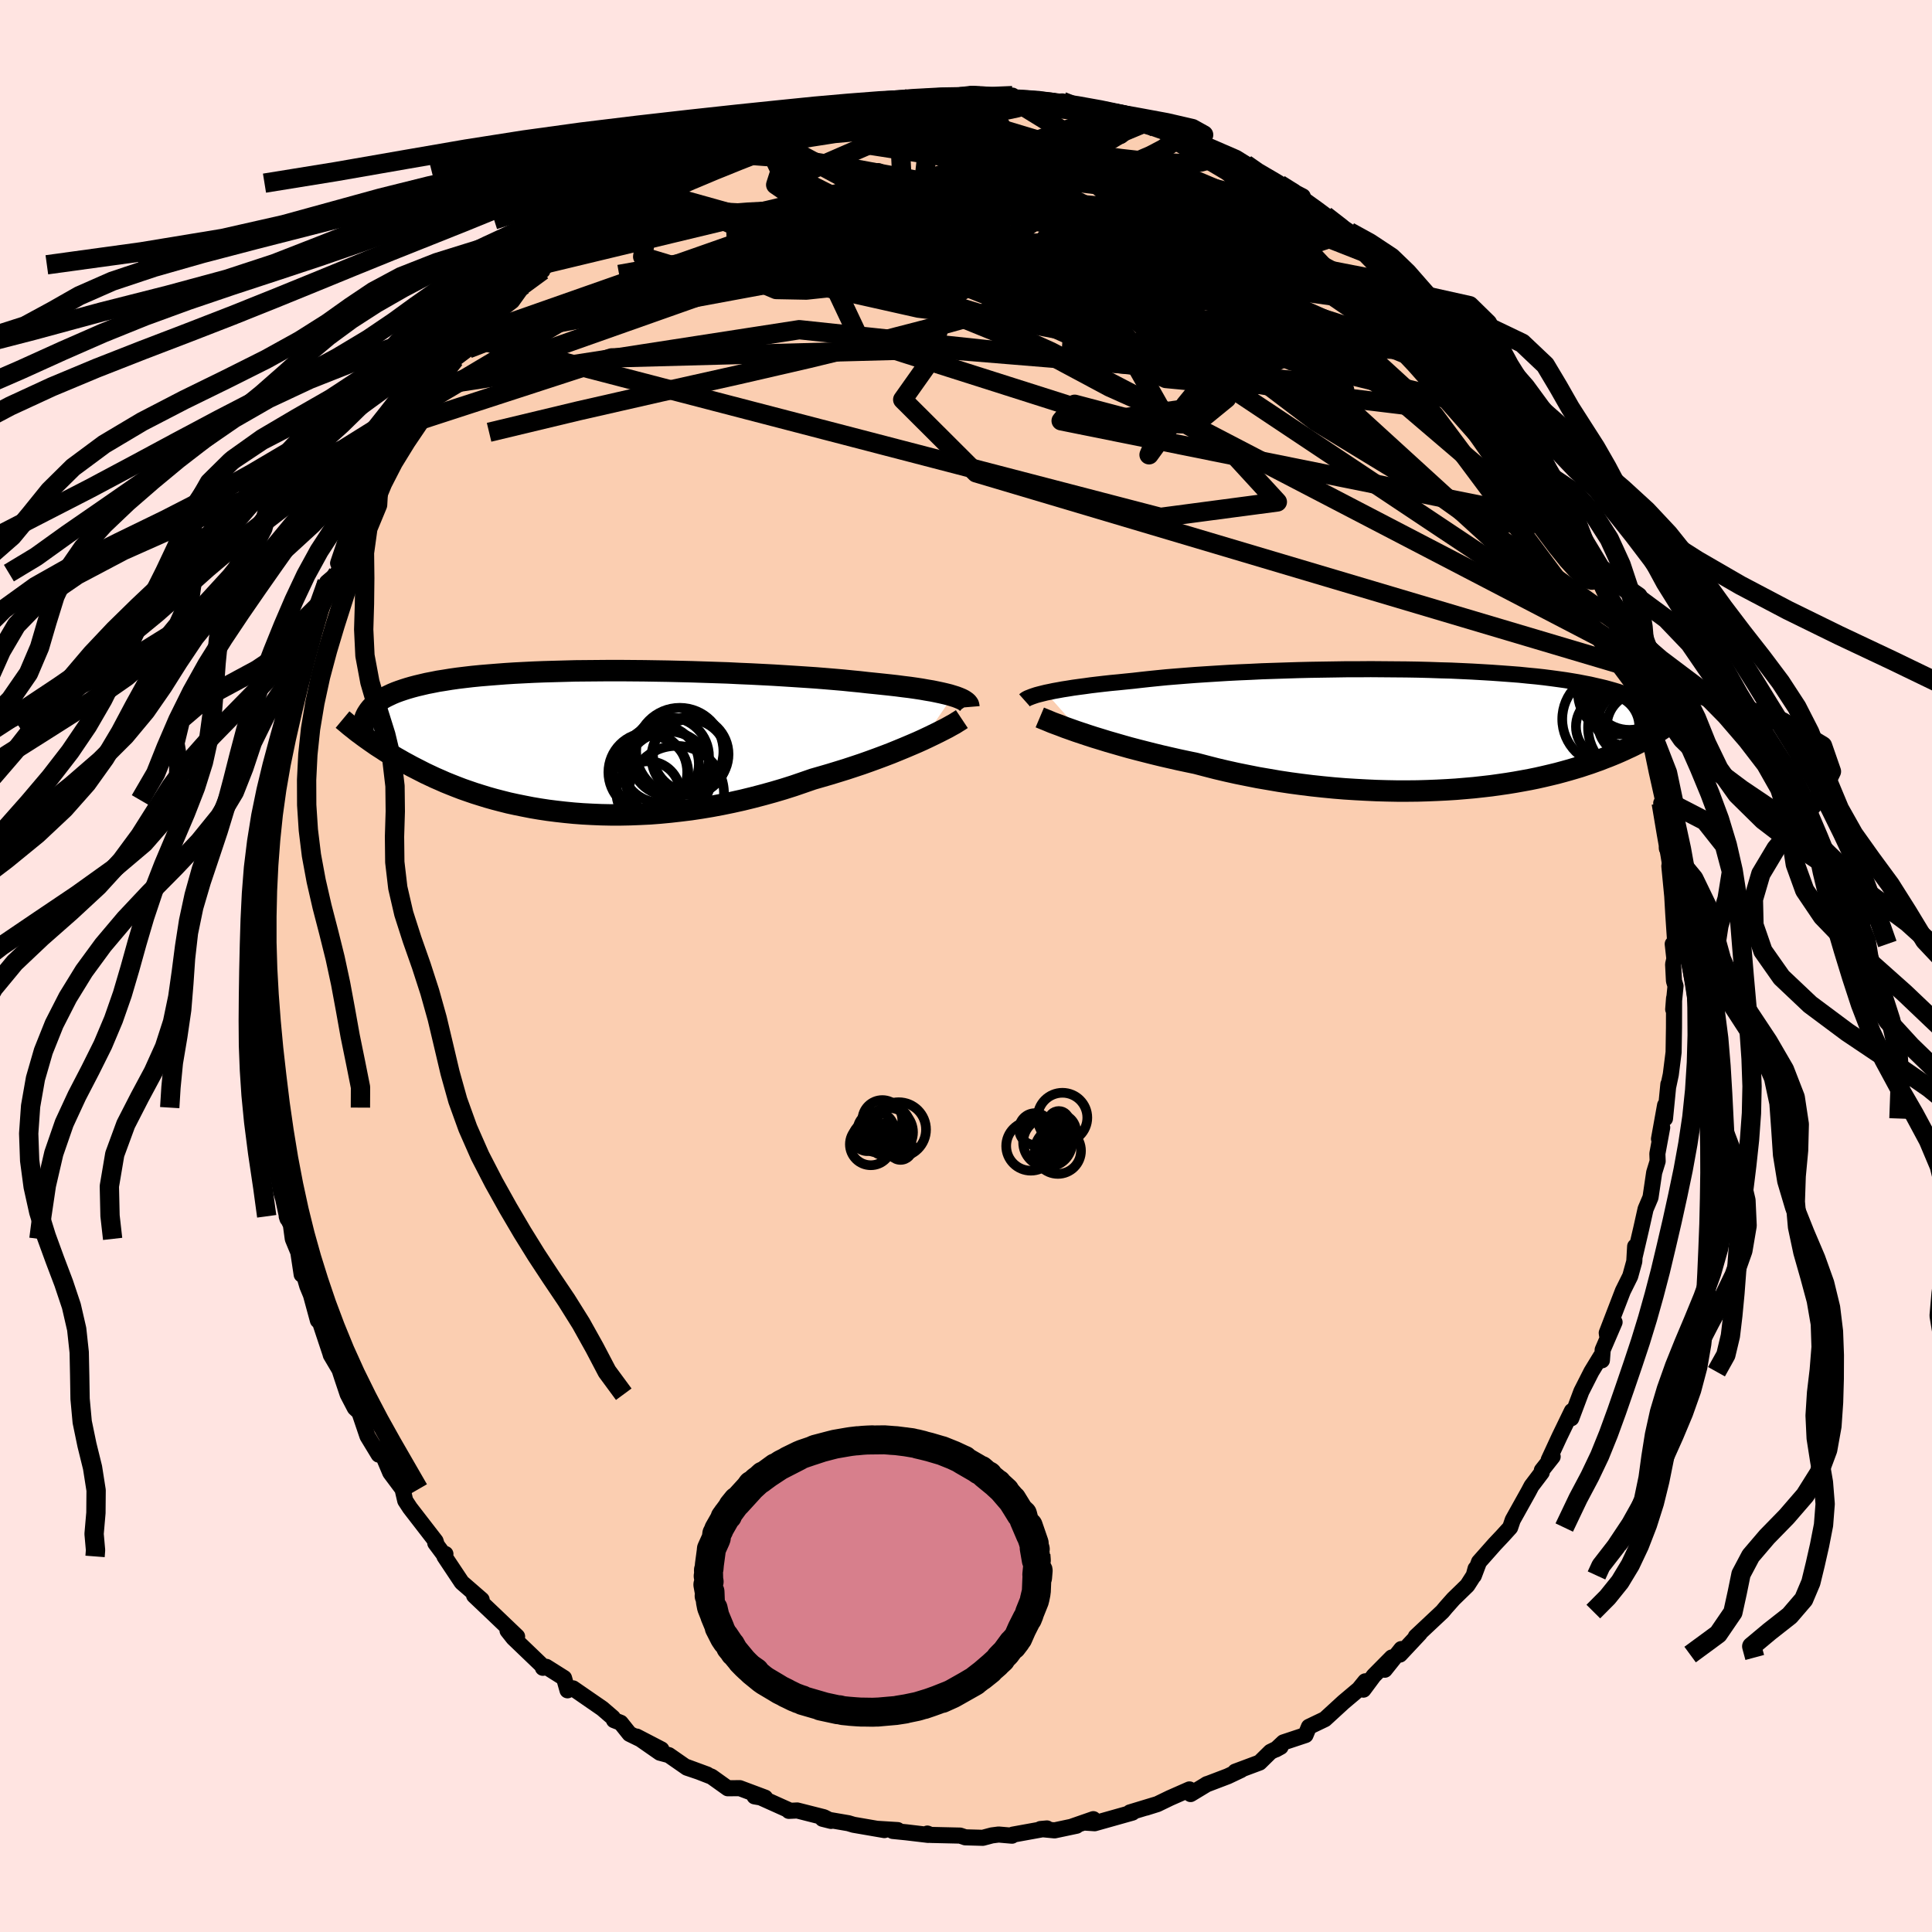 <svg viewBox="-100 -100 200 200" xmlns="http://www.w3.org/2000/svg" width="500" height="500" id="face-svg">
    <defs>
      <clipPath id="leftEyeClipPath">
        <polyline points="38.46,-4.72 38.1,-4.83 37.7,-4.93 37.27,-5.03 36.8,-5.13 36.31,-5.23 35.77,-5.32 35.21,-5.42 34.62,-5.51 33.99,-5.6 33.33,-5.68 32.64,-5.77 31.93,-5.85 31.18,-5.93 30.41,-6.01 29.62,-6.09 28.83,-6.18 28,-6.26 27.12,-6.35 26.19,-6.43 25.23,-6.51 24.23,-6.59 23.19,-6.66 22.12,-6.73 21.02,-6.8 19.89,-6.87 18.73,-6.93 17.55,-6.99 16.36,-7.04 15.15,-7.1 13.92,-7.14 12.69,-7.18 11.45,-7.22 10.21,-7.25 8.97,-7.28 7.73,-7.3 6.5,-7.32 5.27,-7.33 4.06,-7.34 2.87,-7.34 1.69,-7.33 0.52,-7.32 -0.62,-7.31 -1.73,-7.28 -2.82,-7.25 -3.89,-7.22 -4.93,-7.18 -5.93,-7.13 -6.91,-7.08 -7.85,-7.02 -8.76,-6.95 -9.64,-6.88 -10.48,-6.81 -11.29,-6.73 -12.06,-6.64 -12.8,-6.55 -13.51,-6.45 -14.18,-6.34 -14.82,-6.24 -15.42,-6.12 -15.99,-6.01 -16.54,-5.88 -17.05,-5.76 -17.54,-5.63 -17.99,-5.5 -18.43,-5.36 -18.84,-5.22 -19.22,-5.08 -19.58,-4.93 -19.92,-4.77 -20.23,-4.62 -20.52,-4.46 -20.79,-4.29 -21.03,-4.12 -21.26,-3.95 -21.46,-3.78 -21.65,-3.6 -21.81,-3.42 -21.96,-3.23 -22.09,-3.04 -22.6,-0.58 -22.34,-0.39 -22.07,-0.2 -21.79,0 -21.5,0.2 -21.2,0.41 -20.89,0.61 -20.56,0.82 -20.23,1.04 -19.88,1.25 -19.52,1.47 -19.15,1.69 -18.76,1.91 -18.36,2.14 -17.95,2.36 -17.53,2.59 -17.08,2.82 -16.63,3.05 -16.16,3.29 -15.67,3.52 -15.16,3.76 -14.63,3.99 -14.09,4.23 -13.52,4.46 -12.94,4.69 -12.34,4.92 -11.71,5.14 -11.07,5.36 -10.4,5.57 -9.72,5.78 -9.01,5.98 -8.28,6.17 -7.53,6.36 -6.75,6.53 -5.96,6.69 -5.14,6.85 -4.31,6.99 -3.45,7.12 -2.58,7.23 -1.69,7.33 -0.77,7.42 0.16,7.49 1.11,7.54 2.07,7.58 3.05,7.6 4.05,7.6 5.05,7.58 6.07,7.54 7.11,7.49 8.15,7.41 9.2,7.31 10.26,7.19 11.32,7.06 12.39,6.9 13.47,6.72 14.54,6.52 15.61,6.3 16.69,6.06 17.75,5.8 18.82,5.52 19.87,5.23 20.92,4.92 21.96,4.59 22.98,4.24 23.99,3.89 24.86,3.64 25.72,3.39 26.57,3.13 27.41,2.87 28.23,2.6 29.04,2.33 29.83,2.05 30.6,1.77 31.35,1.49 32.08,1.21 32.79,0.92 33.47,0.64 34.13,0.36 34.76,0.09 35.36,-0.18" />
      </clipPath>
      <clipPath id="rightEyeClipPath">
        <polyline points="-39.88,-3.8 -39.48,-3.88 -39.06,-3.97 -38.61,-4.05 -38.12,-4.14 -37.6,-4.22 -37.05,-4.31 -36.47,-4.39 -35.86,-4.47 -35.22,-4.56 -34.55,-4.64 -33.86,-4.72 -33.13,-4.8 -32.38,-4.87 -31.6,-4.95 -30.8,-5.03 -30.02,-5.12 -29.19,-5.21 -28.31,-5.3 -27.4,-5.39 -26.43,-5.47 -25.43,-5.55 -24.39,-5.63 -23.32,-5.7 -22.21,-5.77 -21.07,-5.84 -19.91,-5.9 -18.72,-5.95 -17.51,-6.01 -16.29,-6.05 -15.05,-6.09 -13.8,-6.13 -12.54,-6.16 -11.28,-6.18 -10.01,-6.2 -8.75,-6.22 -7.49,-6.22 -6.25,-6.23 -5.01,-6.22 -3.78,-6.21 -2.57,-6.2 -1.38,-6.18 -0.21,-6.15 0.94,-6.11 2.07,-6.08 3.17,-6.03 4.24,-5.98 5.28,-5.92 6.29,-5.86 7.27,-5.79 8.22,-5.72 9.13,-5.65 10.01,-5.56 10.86,-5.48 11.67,-5.39 12.45,-5.29 13.19,-5.19 13.9,-5.09 14.58,-4.98 15.23,-4.87 15.84,-4.75 16.42,-4.64 16.98,-4.51 17.51,-4.39 18.01,-4.27 18.48,-4.14 18.94,-4.01 19.37,-3.88 19.77,-3.74 20.15,-3.6 20.51,-3.46 20.85,-3.32 21.16,-3.17 21.45,-3.02 21.73,-2.87 21.98,-2.72 22.22,-2.56 22.44,-2.41 22.64,-2.25 22.82,-2.09 23.44,0.28 23.21,0.43 22.98,0.57 22.73,0.72 22.47,0.87 22.2,1.02 21.92,1.18 21.62,1.34 21.32,1.49 20.99,1.66 20.66,1.82 20.31,1.98 19.95,2.15 19.57,2.32 19.18,2.49 18.77,2.66 18.35,2.83 17.9,3 17.45,3.18 16.97,3.35 16.47,3.53 15.95,3.7 15.41,3.88 14.84,4.05 14.26,4.22 13.65,4.39 13.02,4.56 12.36,4.72 11.68,4.88 10.97,5.04 10.24,5.19 9.48,5.33 8.7,5.47 7.9,5.6 7.07,5.72 6.21,5.84 5.34,5.94 4.44,6.04 3.52,6.12 2.57,6.2 1.61,6.26 0.62,6.31 -0.38,6.35 -1.41,6.38 -2.44,6.39 -3.5,6.39 -4.57,6.37 -5.65,6.34 -6.74,6.29 -7.85,6.23 -8.96,6.16 -10.07,6.07 -11.2,5.96 -12.32,5.84 -13.45,5.7 -14.57,5.55 -15.7,5.38 -16.81,5.19 -17.92,5 -19.03,4.78 -20.12,4.56 -21.2,4.32 -22.26,4.07 -23.31,3.8 -24.34,3.53 -25.25,3.34 -26.14,3.15 -27.02,2.95 -27.89,2.75 -28.75,2.54 -29.58,2.33 -30.4,2.12 -31.2,1.91 -31.98,1.69 -32.74,1.47 -33.47,1.26 -34.18,1.04 -34.87,0.83 -35.52,0.62 -36.15,0.41" />
      </clipPath>
      <filter id="fuzzy">
        <feTurbulence id="turbulence" baseFrequency="0.05" numOctaves="3" type="noise" result="noise" />
        <feDisplacementMap in="SourceGraphic" in2="noise" scale="2" />
      </filter>
      <linearGradient id="rainbowGradient" x1="0%" y1="0%" x2="100%" y2="0%">
        <stop offset="0%" style="stop-color: [object Object]; stop-opacity: 1" />
        <stop offset="15.4%" style="stop-color: [object Object]; stop-opacity: 1" />
        <stop offset="100%" style="stop-color: [object Object]; stop-opacity: 1" />
      </linearGradient>
    </defs>
    <rect x="-100" y="-100" width="100%" height="100%" fill="rgb(255, 228, 225)" />
    <polyline id="faceContour" points="73.2,-0.18 73.29,1.55 73.45,2.07 73.21,4.49 73.3,3.33 73.29,6.38 73.25,8.93 72.96,11.23 72.68,12.55 72.71,12.24 72.36,15.79 72.37,14.41 71.74,17.9 72.07,16.72 71.57,19.43 71.6,20.21 71.24,21.38 70.86,23.96 70.35,25.16 69.89,27.22 69.24,30 69.27,29.03 69.18,30.59 68.76,32.11 68.08,33.48 68,33.64 66.33,37.98 66.36,38.2 67.14,36.87 65.91,39.73 65.83,40.82 65.69,40.44 64.74,42 63.7,44.05 62.66,46.82 62.72,46.07 61.44,48.71 60.32,51.13 60.73,50.79 59.61,52.21 59.6,52.43 58.54,53.83 58.24,54.4 56.6,57.34 56.33,58.13 55.55,58.99 54.73,59.86 53.11,61.69 52.57,63.12 52.75,62.39 52.56,63.09 51.9,64.12 50.46,65.52 49.67,66.41 49.32,66.83 46.56,69.42 46.97,69.09 44.92,71.28 45.06,70.71 43.35,72.85 44.08,71.58 42.21,73.47 41.14,74.91 41.33,74.05 40.67,74.86 39.08,76.2 37.15,77.97 35.5,78.76 35.15,79.61 32.86,80.37 32.08,81.1 32.57,80.83 31.52,81.35 30.39,82.46 27.87,83.4 28.47,83.23 27.1,83.88 24.87,84.73 24.97,84.68 23.25,85.72 23.13,85.24 21.11,86.13 19.81,86.76 18.63,87.13 19.64,86.81 16.97,87.62 17.23,87.64 13.32,88.74 12.24,88.67 13.18,88.32 11.02,89.07 11.44,89 9.17,89.48 7.71,89.34 8.38,89.28 4.85,89.92 4.76,90.03 3.38,89.91 2.68,90 1.74,90.25 -0.07,90.2 -0.61,90.02 -3.66,89.95 -4,89.81 -3.9,89.95 -6.18,89.68 -7.58,89.54 -7.07,89.45 -9.16,89.32 -8.45,89.45 -11.64,88.9 -12.17,88.74 -14.85,88.28 -13.97,88.5 -14.71,88.12 -17.47,87.42 -18.34,87.46 -18.37,87.37 -21.26,86.07 -21.89,85.96 -20.8,86.09 -23.42,85.11 -24.66,85.12 -26.34,83.92 -28.91,82.92 -26.79,83.7 -28.89,82.99 -30.76,81.69 -31.69,81.44 -34.09,79.77 -31.53,81.1 -34.83,79.49 -35.75,78.34 -36.44,78.07 -36.56,77.81 -37.65,76.87 -40.68,74.78 -41.2,74.76 -41.25,74.98 -41.61,73.71 -43.45,72.55 -43.8,72.65 -43.88,72.42 -46.85,69.57 -47.46,68.8 -46.47,69.41 -48.93,67.06 -50.92,65.17 -50.3,65.6 -50.14,65.6 -52.2,63.81 -53.99,61.12 -53.89,60.87 -53.95,61.07 -54.94,59.74 -54.81,59.85 -54.91,59.53 -57.56,56.1 -58.05,55.35 -58.33,54.15 -59.6,52.45 -60.39,50.58 -61.26,49.73 -60.8,50.58 -61.96,48.67 -62.8,46.19 -63.27,45.75 -64.01,44.33 -64.61,42.54 -64.85,41.8 -65.76,40.26 -65.79,40.13 -66.94,36.67 -67.02,36.01 -67.09,36.69 -67.81,34.05 -68.19,33.13 -68.56,31.87 -68.77,31.94 -69.12,29.63 -69.69,28.25 -69.89,26.78 -70.32,25.91 -70.24,26.16 -70.68,24.12 -70.91,23.35 -71.83,18.01 -71.64,18.79 -72.57,14.12 -72.53,14.66 -72.57,12.11 -72.68,13.01 -72.75,12.64 -72.92,9.43 -73.36,6.52 -72.93,8.17 -73.38,4.32 -73.22,2.86 -73.13,3.38 -73.23,0.72 -73.42,-0.44 -73.51,-0.2 -73.32,-4.7 -73.26,-4.32 -73.15,-4.64 -73.15,-6.92 -72.83,-9.06 -72.91,-9.65 -72.92,-11.8 -72.62,-12.1 -72.4,-13.71 -72.18,-16.59 -72.11,-17.76 -72.17,-17.18 -71.43,-21.13 -71.14,-20.35 -70.91,-22.81 -71.23,-22.25 -70.27,-24.45 -70.6,-25 -70.22,-26.49 -69.19,-29.16 -68.67,-31.47 -68.25,-33.27 -68.61,-32.14 -67.81,-33.81 -66.73,-37.59 -66.97,-36.65 -66.26,-38.69 -66.15,-39.71 -65.03,-40.67 -64.09,-43.55 -65,-41.7 -63.92,-44.9 -63.64,-45.11 -62.05,-47.54 -62.79,-47.3 -60.76,-50.34 -60.91,-49.81 -60.5,-51.27 -59.19,-53.1 -58.69,-53.61 -57.43,-56.21 -56.89,-57.2 -56.37,-57.02 -55.76,-58.49 -55.1,-60.02 -55.36,-59.54 -52.93,-62.84 -51.53,-63.89 -50.99,-64.95 -51.86,-64.03 -49.61,-66.16 -50.54,-65.41 -48.87,-67.38 -46.99,-68.83 -45.8,-70.49 -47.12,-69.36 -45.49,-70.85 -43.85,-71.99 -43.95,-72.59 -43.84,-72.19 -41.66,-73.93 -40.23,-75 -39.43,-75.54 -38.29,-77.24 -38.73,-76.5 -36.66,-77.85 -34.91,-78.92 -34.26,-79.64 -32.89,-80.31 -32.13,-81.21 -32.27,-81.04 -29.3,-82.25 -30.41,-82.11 -27.54,-83.63 -27.02,-83.88 -26.13,-84.12 -23.84,-85.08 -23.72,-85.59 -21.75,-85.84 -21.03,-86.1 -20.1,-86.37 -21.1,-86.2 -16.51,-87.89 -15.72,-88.2 -15.48,-87.88 -15.47,-87.83 -13.18,-88.76 -14.42,-88.2 -11.83,-88.84 -10.21,-89.4 -9.21,-89.22 -7.07,-89.65 -5.86,-89.83 -6.8,-89.66 -5.06,-89.94 -3.41,-89.78 -2.66,-89.82 -0.62,-89.98 0.68,-90.29 1.79,-90.16 2.72,-89.83 4.77,-89.77 4.81,-90.1 4.77,-89.71 6.51,-89.61 8.09,-89.38 9.98,-89.5 9.77,-89.42 12.76,-88.5 12.63,-88.47 15.32,-88.32 16.55,-87.97 15.67,-87.8 18.27,-87.18 19.64,-86.76 18.82,-87.36 20,-86.93 22.62,-85.58 22.41,-85.88 22.88,-85.62 24.97,-84.32 24.58,-84.94 26.23,-84.07 28.32,-82.89 30.25,-82.04 28.94,-83.01 29.38,-82.42 32.45,-80.92 34.86,-79.67 34.66,-79.29 35.25,-78.91 35.79,-78.3 37.19,-77.69 39.68,-76.01 38.77,-76.28 40.51,-75.06 40.75,-74.73 42.16,-73.52 43.87,-72.54 45.03,-71.13 45.52,-70.54 46.19,-70.35 46,-69.72 48.58,-67.81 47.52,-68.58 49.67,-66.77 49.35,-67.03 50.04,-66.02 52.1,-63.88 52.84,-62.31 52.79,-62.59 55.7,-58.44 55.36,-59.43 55.13,-59.32 57.55,-56.26 56.74,-56.53 58.37,-54.97 58.47,-54.2 58.62,-54.18 59.59,-52.7 60.5,-50.68 61.3,-49.28 61.71,-49.35 61.62,-48.82 62.78,-47.25 63.32,-45.66 63.72,-44.44 65.05,-41.53 65.32,-40.81 65.16,-41.31 66.71,-37.34 66.4,-37.98 67.07,-36.88 67.25,-35.72 68.28,-32.64 68.96,-30.72 69.09,-30.83 69.8,-28.42 70.12,-27.06 70.78,-24.12 70.52,-24.85 70.85,-24.4 70.91,-23.79 71.75,-20.08 71.94,-19.59 72.19,-17.25 71.97,-16.86 72.25,-15.3 72.75,-12.19 72.55,-12.18 72.66,-12.16 73.07,-10.02 72.81,-10.34 73.11,-7.24 73.22,-5.34 73.41,-2.51 73.16,-2.28 73.33,-0.75 73.2,-0.18 73.29,1.55" fill="rgb(251, 206, 177)" stroke="black" stroke-width="1.667" stroke-linejoin="round" filter="url(#fuzzy)" />
    <g transform="translate(48.15 -24.5)">
      <polyline id="rightCountour" points="-39.88,-3.8 -39.48,-3.88 -39.06,-3.97 -38.61,-4.05 -38.12,-4.14 -37.6,-4.22 -37.05,-4.31 -36.47,-4.39 -35.86,-4.47 -35.22,-4.56 -34.55,-4.64 -33.86,-4.72 -33.13,-4.8 -32.38,-4.87 -31.6,-4.95 -30.8,-5.03 -30.02,-5.12 -29.19,-5.21 -28.31,-5.3 -27.4,-5.39 -26.43,-5.47 -25.43,-5.55 -24.39,-5.63 -23.32,-5.7 -22.21,-5.77 -21.07,-5.84 -19.91,-5.9 -18.72,-5.95 -17.51,-6.01 -16.29,-6.05 -15.05,-6.09 -13.8,-6.13 -12.54,-6.16 -11.28,-6.18 -10.01,-6.2 -8.75,-6.22 -7.49,-6.22 -6.25,-6.23 -5.01,-6.22 -3.78,-6.21 -2.57,-6.2 -1.38,-6.18 -0.21,-6.15 0.94,-6.11 2.07,-6.08 3.17,-6.03 4.24,-5.98 5.28,-5.92 6.29,-5.86 7.27,-5.79 8.22,-5.72 9.13,-5.65 10.01,-5.56 10.86,-5.48 11.67,-5.39 12.45,-5.29 13.19,-5.19 13.9,-5.09 14.58,-4.98 15.23,-4.87 15.84,-4.75 16.42,-4.64 16.98,-4.51 17.51,-4.39 18.01,-4.27 18.48,-4.14 18.94,-4.01 19.37,-3.88 19.77,-3.74 20.15,-3.6 20.51,-3.46 20.85,-3.32 21.16,-3.17 21.45,-3.02 21.73,-2.87 21.98,-2.72 22.22,-2.56 22.44,-2.41 22.64,-2.25 22.82,-2.09 23.44,0.28 23.21,0.43 22.98,0.57 22.73,0.72 22.47,0.87 22.2,1.02 21.92,1.18 21.62,1.34 21.32,1.49 20.99,1.66 20.66,1.82 20.31,1.98 19.95,2.15 19.57,2.32 19.18,2.49 18.77,2.66 18.35,2.83 17.9,3 17.45,3.18 16.97,3.35 16.47,3.53 15.95,3.7 15.41,3.88 14.84,4.05 14.26,4.22 13.65,4.39 13.02,4.56 12.36,4.72 11.68,4.88 10.97,5.04 10.24,5.19 9.48,5.33 8.7,5.47 7.9,5.6 7.07,5.72 6.21,5.84 5.34,5.94 4.44,6.04 3.52,6.12 2.57,6.2 1.61,6.26 0.62,6.31 -0.38,6.35 -1.41,6.38 -2.44,6.39 -3.5,6.39 -4.57,6.37 -5.65,6.34 -6.74,6.29 -7.85,6.23 -8.96,6.16 -10.07,6.07 -11.2,5.96 -12.32,5.84 -13.45,5.7 -14.57,5.55 -15.7,5.38 -16.81,5.19 -17.92,5 -19.03,4.78 -20.12,4.56 -21.2,4.32 -22.26,4.07 -23.31,3.8 -24.34,3.53 -25.25,3.34 -26.14,3.15 -27.02,2.95 -27.89,2.75 -28.75,2.54 -29.58,2.33 -30.4,2.12 -31.2,1.91 -31.98,1.69 -32.74,1.47 -33.47,1.26 -34.18,1.04 -34.87,0.83 -35.52,0.62 -36.15,0.41" fill="white" stroke="white" stroke-width="0" stroke-linejoin="round" filter="url(#fuzzy)" />
    </g>
    <g transform="translate(-39.82 -23.24)">
      <polyline id="leftCountour" points="38.46,-4.72 38.1,-4.83 37.7,-4.93 37.27,-5.03 36.8,-5.13 36.31,-5.23 35.77,-5.32 35.21,-5.42 34.62,-5.51 33.99,-5.6 33.33,-5.68 32.64,-5.77 31.93,-5.85 31.18,-5.93 30.41,-6.01 29.62,-6.09 28.83,-6.18 28,-6.26 27.12,-6.35 26.19,-6.43 25.23,-6.51 24.23,-6.59 23.19,-6.66 22.12,-6.73 21.02,-6.8 19.89,-6.87 18.73,-6.93 17.55,-6.99 16.36,-7.04 15.15,-7.1 13.92,-7.14 12.69,-7.18 11.45,-7.22 10.21,-7.25 8.97,-7.28 7.73,-7.3 6.5,-7.32 5.27,-7.33 4.06,-7.34 2.87,-7.34 1.69,-7.33 0.52,-7.32 -0.62,-7.31 -1.73,-7.28 -2.82,-7.25 -3.89,-7.22 -4.93,-7.18 -5.93,-7.13 -6.91,-7.08 -7.85,-7.02 -8.76,-6.95 -9.64,-6.88 -10.48,-6.81 -11.29,-6.73 -12.06,-6.64 -12.8,-6.55 -13.51,-6.45 -14.18,-6.34 -14.82,-6.24 -15.42,-6.12 -15.99,-6.01 -16.54,-5.88 -17.05,-5.76 -17.54,-5.63 -17.99,-5.5 -18.43,-5.36 -18.84,-5.22 -19.22,-5.08 -19.58,-4.93 -19.92,-4.77 -20.23,-4.62 -20.52,-4.46 -20.79,-4.29 -21.03,-4.12 -21.26,-3.95 -21.46,-3.78 -21.65,-3.6 -21.81,-3.42 -21.96,-3.23 -22.09,-3.04 -22.6,-0.58 -22.34,-0.39 -22.07,-0.2 -21.79,0 -21.5,0.2 -21.2,0.41 -20.89,0.61 -20.56,0.82 -20.23,1.04 -19.88,1.25 -19.52,1.47 -19.15,1.69 -18.76,1.91 -18.36,2.14 -17.95,2.36 -17.53,2.59 -17.08,2.82 -16.63,3.05 -16.16,3.29 -15.67,3.52 -15.16,3.76 -14.63,3.99 -14.09,4.23 -13.52,4.46 -12.94,4.69 -12.34,4.92 -11.71,5.14 -11.07,5.36 -10.4,5.57 -9.72,5.78 -9.01,5.98 -8.28,6.17 -7.53,6.36 -6.75,6.53 -5.96,6.69 -5.14,6.85 -4.31,6.99 -3.45,7.12 -2.58,7.23 -1.69,7.33 -0.77,7.42 0.16,7.49 1.11,7.54 2.07,7.58 3.05,7.6 4.05,7.6 5.05,7.58 6.07,7.54 7.11,7.49 8.15,7.41 9.2,7.31 10.26,7.19 11.32,7.06 12.39,6.9 13.47,6.72 14.54,6.52 15.61,6.3 16.69,6.06 17.75,5.8 18.82,5.52 19.87,5.23 20.92,4.92 21.96,4.59 22.98,4.24 23.99,3.89 24.86,3.64 25.72,3.39 26.57,3.13 27.41,2.87 28.23,2.6 29.04,2.33 29.83,2.05 30.6,1.77 31.35,1.49 32.08,1.21 32.79,0.92 33.47,0.64 34.13,0.36 34.76,0.09 35.36,-0.18" fill="white" stroke="white" stroke-width="0" stroke-linejoin="round" filter="url(#fuzzy)" />
    </g>
    <g transform="translate(48.15 -24.5)">
      <polyline id="rightUpper" points="-42.09,-3 -42,-3.08 -41.89,-3.15 -41.74,-3.23 -41.56,-3.3 -41.36,-3.38 -41.13,-3.46 -40.86,-3.55 -40.56,-3.63 -40.24,-3.71 -39.88,-3.8 -39.48,-3.88 -39.06,-3.97 -38.61,-4.05 -38.12,-4.14 -37.6,-4.22 -37.05,-4.31 -36.47,-4.39 -35.86,-4.47 -35.22,-4.56 -34.55,-4.64 -33.86,-4.72 -33.13,-4.8 -32.38,-4.87 -31.6,-4.95 -30.8,-5.03 -30.02,-5.12 -29.19,-5.21 -28.31,-5.3 -27.4,-5.39 -26.43,-5.47 -25.43,-5.55 -24.39,-5.63 -23.32,-5.7 -22.21,-5.77 -21.07,-5.84 -19.91,-5.9 -18.72,-5.95 -17.51,-6.01 -16.29,-6.05 -15.05,-6.09 -13.8,-6.13 -12.54,-6.16 -11.28,-6.18 -10.01,-6.2 -8.75,-6.22 -7.49,-6.22 -6.25,-6.23 -5.01,-6.22 -3.78,-6.21 -2.57,-6.2 -1.38,-6.18 -0.21,-6.15 0.94,-6.11 2.07,-6.08 3.17,-6.03 4.24,-5.98 5.28,-5.92 6.29,-5.86 7.27,-5.79 8.22,-5.72 9.13,-5.65 10.01,-5.56 10.86,-5.48 11.67,-5.39 12.45,-5.29 13.19,-5.19 13.9,-5.09 14.58,-4.98 15.23,-4.87 15.84,-4.75 16.42,-4.64 16.98,-4.51 17.51,-4.39 18.01,-4.27 18.48,-4.14 18.94,-4.01 19.37,-3.88 19.77,-3.74 20.15,-3.6 20.51,-3.46 20.85,-3.32 21.16,-3.17 21.45,-3.02 21.73,-2.87 21.98,-2.72 22.22,-2.56 22.44,-2.41 22.64,-2.25 22.82,-2.09 22.99,-1.93 23.14,-1.76 23.28,-1.6 23.4,-1.43 23.52,-1.26 23.61,-1.09 23.7,-0.92 23.77,-0.74 23.84,-0.57 23.89,-0.39" fill="none" stroke="black" stroke-width="1.667" stroke-linejoin="round" filter="url(#fuzzy)" />
      <polyline id="rightLower" points="-40.51,-1.23 -40.25,-1.12 -39.95,-1 -39.61,-0.86 -39.23,-0.7 -38.8,-0.54 -38.34,-0.37 -37.85,-0.18 -37.31,0.01 -36.75,0.21 -36.15,0.41 -35.52,0.62 -34.87,0.83 -34.18,1.04 -33.47,1.26 -32.74,1.47 -31.98,1.69 -31.2,1.91 -30.4,2.12 -29.58,2.33 -28.75,2.54 -27.89,2.75 -27.02,2.95 -26.14,3.15 -25.25,3.34 -24.34,3.53 -23.31,3.8 -22.26,4.07 -21.2,4.32 -20.12,4.56 -19.03,4.78 -17.92,5 -16.81,5.19 -15.7,5.38 -14.57,5.55 -13.45,5.7 -12.32,5.84 -11.2,5.96 -10.07,6.07 -8.96,6.16 -7.85,6.23 -6.74,6.29 -5.65,6.34 -4.57,6.37 -3.5,6.39 -2.44,6.39 -1.41,6.38 -0.38,6.35 0.62,6.31 1.61,6.26 2.57,6.2 3.52,6.12 4.44,6.04 5.34,5.94 6.21,5.84 7.07,5.72 7.9,5.6 8.7,5.47 9.48,5.33 10.24,5.19 10.97,5.04 11.68,4.88 12.36,4.72 13.02,4.56 13.65,4.39 14.26,4.22 14.84,4.05 15.41,3.88 15.95,3.7 16.47,3.53 16.97,3.35 17.45,3.18 17.9,3 18.35,2.83 18.77,2.66 19.18,2.49 19.57,2.32 19.95,2.15 20.31,1.98 20.66,1.82 20.99,1.66 21.32,1.49 21.62,1.34 21.92,1.18 22.2,1.02 22.47,0.87 22.73,0.72 22.98,0.57 23.21,0.43 23.44,0.28 23.65,0.15 23.86,0.01 24.06,-0.12 24.25,-0.26 24.43,-0.38 24.6,-0.51 24.76,-0.63 24.92,-0.75 25.07,-0.86 25.21,-0.98" fill="none" stroke="black" stroke-width="2.222" stroke-linejoin="round" filter="url(#fuzzy)" />
      <circle r="4.348" cx="19.545" cy="-3.826" stroke="black" fill="none" stroke-width="1.0" filter="url(#fuzzy)" clip-path="url(#rightEyeClipPath)" /><circle r="4.396" cx="19.79" cy="-4.106" stroke="black" fill="none" stroke-width="1.0" filter="url(#fuzzy)" clip-path="url(#rightEyeClipPath)" /><circle r="3.442" cx="21.63" cy="-0.331" stroke="black" fill="none" stroke-width="1.0" filter="url(#fuzzy)" clip-path="url(#rightEyeClipPath)" /><circle r="3.946" cx="20.52" cy="-3.886" stroke="black" fill="none" stroke-width="1.0" filter="url(#fuzzy)" clip-path="url(#rightEyeClipPath)" /><circle r="4.742" cx="18.315" cy="-1.051" stroke="black" fill="none" stroke-width="1.0" filter="url(#fuzzy)" clip-path="url(#rightEyeClipPath)" /><circle r="4.51" cx="20.255" cy="-4.086" stroke="black" fill="none" stroke-width="1.0" filter="url(#fuzzy)" clip-path="url(#rightEyeClipPath)" /><circle r="3.436" cx="20.695" cy="-0.676" stroke="black" fill="none" stroke-width="1.0" filter="url(#fuzzy)" clip-path="url(#rightEyeClipPath)" /><circle r="3.278" cx="18.27" cy="-0.286" stroke="black" fill="none" stroke-width="1.0" filter="url(#fuzzy)" clip-path="url(#rightEyeClipPath)" /><circle r="4.668" cx="20.905" cy="-2.816" stroke="black" fill="none" stroke-width="1.0" filter="url(#fuzzy)" clip-path="url(#rightEyeClipPath)" /><circle r="4.91" cx="21.155" cy="-0.186" stroke="black" fill="none" stroke-width="1.0" filter="url(#fuzzy)" clip-path="url(#rightEyeClipPath)" />
      </g>
    <g transform="translate(-39.82 -23.24)">
      <polyline id="leftUpper" points="40.12,-3.57 40.11,-3.69 40.07,-3.82 39.99,-3.94 39.88,-4.06 39.73,-4.17 39.55,-4.29 39.33,-4.4 39.07,-4.51 38.78,-4.62 38.46,-4.72 38.1,-4.83 37.7,-4.93 37.27,-5.03 36.8,-5.13 36.31,-5.23 35.77,-5.32 35.21,-5.42 34.62,-5.51 33.99,-5.6 33.33,-5.68 32.64,-5.77 31.93,-5.85 31.18,-5.93 30.41,-6.01 29.62,-6.09 28.83,-6.18 28,-6.26 27.12,-6.35 26.19,-6.43 25.23,-6.51 24.23,-6.59 23.19,-6.66 22.12,-6.73 21.02,-6.8 19.89,-6.87 18.73,-6.93 17.55,-6.99 16.36,-7.04 15.15,-7.1 13.92,-7.14 12.69,-7.18 11.45,-7.22 10.21,-7.25 8.97,-7.28 7.73,-7.3 6.5,-7.32 5.27,-7.33 4.06,-7.34 2.87,-7.34 1.69,-7.33 0.52,-7.32 -0.62,-7.31 -1.73,-7.28 -2.82,-7.25 -3.89,-7.22 -4.93,-7.18 -5.93,-7.13 -6.91,-7.08 -7.85,-7.02 -8.76,-6.95 -9.64,-6.88 -10.48,-6.81 -11.29,-6.73 -12.06,-6.64 -12.8,-6.55 -13.51,-6.45 -14.18,-6.34 -14.82,-6.24 -15.42,-6.12 -15.99,-6.01 -16.54,-5.88 -17.05,-5.76 -17.54,-5.63 -17.99,-5.5 -18.43,-5.36 -18.84,-5.22 -19.22,-5.08 -19.58,-4.93 -19.92,-4.77 -20.23,-4.62 -20.52,-4.46 -20.79,-4.29 -21.03,-4.12 -21.26,-3.95 -21.46,-3.78 -21.65,-3.6 -21.81,-3.42 -21.96,-3.23 -22.09,-3.04 -22.21,-2.85 -22.31,-2.65 -22.39,-2.45 -22.46,-2.25 -22.51,-2.05 -22.55,-1.84 -22.58,-1.63 -22.6,-1.42 -22.6,-1.21 -22.59,-0.99" fill="none" stroke="black" stroke-width="2.222" stroke-linejoin="round" filter="url(#fuzzy)" />
      <polyline id="leftLower" points="39.39,-2.32 39.18,-2.18 38.92,-2.02 38.62,-1.83 38.27,-1.64 37.88,-1.42 37.45,-1.2 36.98,-0.96 36.47,-0.71 35.93,-0.45 35.36,-0.18 34.76,0.09 34.13,0.36 33.47,0.64 32.79,0.92 32.08,1.21 31.35,1.49 30.6,1.77 29.83,2.05 29.04,2.33 28.23,2.6 27.41,2.87 26.57,3.13 25.72,3.39 24.86,3.64 23.99,3.89 22.98,4.24 21.96,4.59 20.92,4.92 19.87,5.23 18.82,5.52 17.75,5.8 16.69,6.06 15.61,6.3 14.54,6.52 13.47,6.72 12.39,6.9 11.32,7.06 10.26,7.19 9.2,7.31 8.15,7.41 7.11,7.49 6.07,7.54 5.05,7.58 4.05,7.6 3.05,7.6 2.07,7.58 1.11,7.54 0.16,7.49 -0.77,7.42 -1.69,7.33 -2.58,7.23 -3.45,7.12 -4.31,6.99 -5.14,6.85 -5.96,6.69 -6.75,6.53 -7.53,6.36 -8.28,6.17 -9.01,5.98 -9.72,5.78 -10.4,5.57 -11.07,5.36 -11.71,5.14 -12.34,4.92 -12.94,4.69 -13.52,4.46 -14.09,4.23 -14.63,3.99 -15.16,3.76 -15.67,3.52 -16.16,3.29 -16.63,3.05 -17.08,2.82 -17.53,2.59 -17.95,2.36 -18.36,2.14 -18.76,1.91 -19.15,1.69 -19.52,1.47 -19.88,1.25 -20.23,1.04 -20.56,0.82 -20.89,0.61 -21.2,0.41 -21.5,0.2 -21.79,0 -22.07,-0.2 -22.34,-0.39 -22.6,-0.58 -22.85,-0.77 -23.1,-0.95 -23.33,-1.13 -23.55,-1.31 -23.77,-1.48 -23.97,-1.64 -24.17,-1.81 -24.36,-1.97 -24.54,-2.12 -24.72,-2.27" fill="none" stroke="black" stroke-width="2.222" stroke-linejoin="round" filter="url(#fuzzy)" />
      <circle r="3.91" cx="11.171" cy="1.618" stroke="black" fill="none" stroke-width="1.0" filter="url(#fuzzy)" clip-path="url(#leftEyeClipPath)" /><circle r="4.07" cx="9.146" cy="1.568" stroke="black" fill="none" stroke-width="1.0" filter="url(#fuzzy)" clip-path="url(#leftEyeClipPath)" /><circle r="4.516" cx="10.191" cy="1.028" stroke="black" fill="none" stroke-width="1.0" filter="url(#fuzzy)" clip-path="url(#leftEyeClipPath)" /><circle r="3.91" cx="11.326" cy="1.318" stroke="black" fill="none" stroke-width="1.0" filter="url(#fuzzy)" clip-path="url(#leftEyeClipPath)" /><circle r="3.898" cx="7.181" cy="3.323" stroke="black" fill="none" stroke-width="1.0" filter="url(#fuzzy)" clip-path="url(#leftEyeClipPath)" /><circle r="4.926" cx="9.841" cy="5.378" stroke="black" fill="none" stroke-width="1.0" filter="url(#fuzzy)" clip-path="url(#leftEyeClipPath)" /><circle r="4.512" cx="8.996" cy="3.463" stroke="black" fill="none" stroke-width="1.0" filter="url(#fuzzy)" clip-path="url(#leftEyeClipPath)" /><circle r="4" cx="8.166" cy="2.328" stroke="black" fill="none" stroke-width="1.0" filter="url(#fuzzy)" clip-path="url(#leftEyeClipPath)" /><circle r="3.296" cx="6.931" cy="5.343" stroke="black" fill="none" stroke-width="1.0" filter="url(#fuzzy)" clip-path="url(#leftEyeClipPath)" /><circle r="4.08" cx="6.881" cy="3.183" stroke="black" fill="none" stroke-width="1.0" filter="url(#fuzzy)" clip-path="url(#leftEyeClipPath)" />
    </g>
    <g id="hairs">
      <polyline points="30.25,-82.04 29.65,-82.36 30.01,-81.85 30.57,-80.99 30.78,-80.08 30.47,-79.19 29.66,-78.31 28.41,-77.4 26.76,-76.43 24.68,-75.39 22.17,-74.29 19.2,-73.14 15.77,-71.91 11.84,-70.6 7.39,-69.2 2.35,-67.71 -3.28,-66.14 -9.5,-64.53 -16.29,-62.88 -23.62,-61.19 -31.55,-59.42 -40.11,-57.47 -49.37,-55.25" fill="none" stroke="url(#rainbowGradient)" stroke-width="2" stroke-linejoin="round" filter="url(#fuzzy)" /><polyline points="20,-86.93 21.62,-86.13 22.44,-85.75 23.09,-85.41 23.72,-85.06 24.32,-84.7 24.85,-84.36 25.21,-84.05 25.36,-83.79 25.27,-83.57 24.93,-83.39 24.32,-83.23 23.4,-83.12 22.13,-83.09 20.47,-83.15 18.44,-83.32 16.04,-83.59 13.25,-83.97 9.99,-84.44 6.18,-85 1.78,-85.66 -3.18,-86.4 -8.45,-87.32" fill="none" stroke="url(#rainbowGradient)" stroke-width="2" stroke-linejoin="round" filter="url(#fuzzy)" /><polyline points="-39.43,-75.54 -38.48,-76.47 -37.12,-76.91 -35.21,-77.33 -32.91,-77.7 -30.35,-77.95 -27.58,-78.05 -24.6,-78.01 -21.37,-77.84 -17.9,-77.58 -14.18,-77.24 -10.22,-76.81 -6.06,-76.31 -1.72,-75.72 2.75,-75.04 7.32,-74.3 11.96,-73.49 16.63,-72.65 21.32,-71.82 26.01,-71.04 30.68,-70.35 35.3,-69.73 39.84,-69.1 44.46,-68.26" fill="none" stroke="url(#rainbowGradient)" stroke-width="2" stroke-linejoin="round" filter="url(#fuzzy)" /><polyline points="28.94,-83.01 30.16,-82.16 31.89,-81.15 33.36,-80.25 34.47,-79.5 35.36,-78.86 36.17,-78.28 36.9,-77.74 37.53,-77.26 38.02,-76.86 38.35,-76.54 38.5,-76.32 38.46,-76.2 38.2,-76.21 37.67,-76.38 36.83,-76.75 35.67,-77.33 34.2,-78.12 32.45,-79.11 30.4,-80.31 27.98,-81.75 25.17,-83.42 22.15,-85.22" fill="none" stroke="url(#rainbowGradient)" stroke-width="2" stroke-linejoin="round" filter="url(#fuzzy)" /><polyline points="-41.66,-73.93 -40.29,-74.8 -38.79,-75.51 -37,-76.07 -34.79,-76.55 -32.18,-76.99 -29.22,-77.41 -26.01,-77.77 -22.58,-78.04 -18.96,-78.23 -15.13,-78.33 -11.09,-78.35 -6.86,-78.32 -2.45,-78.24 2.1,-78.13 6.74,-77.99 11.4,-77.83 16.03,-77.68 20.57,-77.52 25.06,-77.35 29.55,-77.12 34.22,-76.76" fill="none" stroke="url(#rainbowGradient)" stroke-width="2" stroke-linejoin="round" filter="url(#fuzzy)" /><polyline points="52.1,-63.88 52.55,-62.83 52.77,-62.01 52.61,-61.48 51.9,-61.35 50.62,-61.58 48.76,-62.15 46.27,-63.05 43.12,-64.32 39.27,-65.98 34.69,-68.02 29.39,-70.43 23.38,-73.25 16.67,-76.54 9.2,-80.35 0.74,-84.64" fill="none" stroke="url(#rainbowGradient)" stroke-width="2" stroke-linejoin="round" filter="url(#fuzzy)" /><polyline points="12.63,-88.47 14.51,-88.27 15.42,-87.99 15.91,-87.67 16.14,-87.36 16.09,-87.05 15.75,-86.7 15.1,-86.3 14.11,-85.84 12.77,-85.32 11.04,-84.76 8.93,-84.14 6.42,-83.48 3.48,-82.77 0.05,-81.99 -3.94,-81.17 -8.56,-80.28 -13.78,-79.32 -19.54,-78.3 -25.78,-77.23 -32.62,-76.12" fill="none" stroke="url(#rainbowGradient)" stroke-width="2" stroke-linejoin="round" filter="url(#fuzzy)" /><polyline points="37.19,-77.69 38.75,-76.48 39.84,-75.39 41.08,-74.11 42.57,-72.58 44.26,-70.86 46.03,-69.02 47.76,-67.16 49.37,-65.38 50.84,-63.72 52.17,-62.21 53.4,-60.83 54.53,-59.56 55.51,-58.44 56.37,-57.46" fill="none" stroke="url(#rainbowGradient)" stroke-width="2" stroke-linejoin="round" filter="url(#fuzzy)" /><polyline points="52.1,-63.88 52.76,-62.67 53.62,-61.41 54.53,-60.17 55.34,-59.06 56.05,-58.06 56.66,-57.16 57.18,-56.37 57.59,-55.74 57.86,-55.3 57.99,-55.06 57.96,-55.05 57.72,-55.32 57.24,-55.96 56.43,-57.08 55.25,-58.75 53.69,-60.96 51.67,-63.76" fill="none" stroke="url(#rainbowGradient)" stroke-width="2" stroke-linejoin="round" filter="url(#fuzzy)" /><polyline points="-0.62,-89.98 0.56,-90.12 1.67,-90.07 2.68,-89.99 3.53,-89.92 4.23,-89.84 4.82,-89.76 5.34,-89.66 5.77,-89.54 6.05,-89.4 6.11,-89.23 5.88,-89.05 5.3,-88.84 4.32,-88.63 2.93,-88.42 1.13,-88.21 -1.03,-88.02 -3.56,-87.87 -6.49,-87.76 -9.96,-87.61 -14.42,-87.23" fill="none" stroke="url(#rainbowGradient)" stroke-width="2" stroke-linejoin="round" filter="url(#fuzzy)" /><polyline points="-9.21,-89.22 -7.52,-89.5 -6.28,-89.6 -5.02,-89.59 -3.53,-89.53 -1.79,-89.46 0.09,-89.38 2.03,-89.29 3.94,-89.2 5.75,-89.08 7.42,-88.95 8.91,-88.82 10.21,-88.69 11.33,-88.57 12.28,-88.48 13.02,-88.43 13.49,-88.43 13.56,-88.46 13.14,-88.49" fill="none" stroke="url(#rainbowGradient)" stroke-width="2" stroke-linejoin="round" filter="url(#fuzzy)" /><polyline points="32.45,-80.92 33.83,-80.06 34.23,-79.6 34.23,-79.3 34.01,-79.1 33.51,-78.98 32.61,-79.01 31.18,-79.23 29.15,-79.66 26.49,-80.29 23.15,-81.13 19.07,-82.2 14.13,-83.55 8.24,-85.25 1.29,-87.34" fill="none" stroke="url(#rainbowGradient)" stroke-width="2" stroke-linejoin="round" filter="url(#fuzzy)" /><polyline points="55.7,-58.44 55.61,-58.78 56.03,-58.15 56.7,-57.12 57.39,-56.04 58.02,-55.03 58.59,-54.11 59.1,-53.29 59.53,-52.56 59.86,-52 60.05,-51.67 60.08,-51.59 59.93,-51.81 59.57,-52.33 59,-53.17 58.2,-54.35 57.15,-55.94 55.64,-58.25" fill="none" stroke="url(#rainbowGradient)" stroke-width="2" stroke-linejoin="round" filter="url(#fuzzy)" /><polyline points="16.55,-87.97 16.52,-87.66 16.87,-87.24 16.78,-86.79 16.14,-86.24 14.98,-85.54 13.29,-84.66 11.02,-83.64 8.13,-82.49 4.62,-81.21 0.47,-79.78 -4.34,-78.18 -9.91,-76.4 -16.37,-74.41 -23.8,-72.2 -32.16,-69.8 -41.3,-67.22" fill="none" stroke="url(#rainbowGradient)" stroke-width="2" stroke-linejoin="round" filter="url(#fuzzy)" /><polyline points="62.78,-47.25 63.3,-45.77 63.86,-44.3 64.36,-43.02 64.74,-42.01 64.99,-41.23 65.12,-40.66 65.13,-40.26 65.02,-40.02 64.79,-39.94 64.42,-40.05 63.9,-40.4 63.2,-41.05 62.29,-42.05 61.16,-43.45 59.78,-45.29 58.14,-47.6 56.21,-50.37 53.96,-53.6 51.4,-57.26 48.55,-61.36 45.48,-65.91 42.34,-70.89" fill="none" stroke="url(#rainbowGradient)" stroke-width="2" stroke-linejoin="round" filter="url(#fuzzy)" /><polyline points="-39.43,-75.54 -38.49,-76.57 -37.19,-77.31 -35.35,-78.2 -33.18,-79.23 -30.85,-80.29 -28.46,-81.34 -26.03,-82.36 -23.58,-83.35 -21.15,-84.31 -18.77,-85.25 -16.49,-86.15 -14.35,-87.01 -12.36,-87.8 -10.46,-88.53 -8.59,-89.16" fill="none" stroke="url(#rainbowGradient)" stroke-width="2" stroke-linejoin="round" filter="url(#fuzzy)" /><polyline points="49.67,-66.77 49.55,-66.6 49.53,-65.9 49.19,-65.07 48.31,-64.39 46.78,-63.95 44.54,-63.82 41.53,-63.98 37.73,-64.43 33.14,-65.13 27.73,-66.06 21.48,-67.25 14.39,-68.68 6.45,-70.37 -2.34,-72.3 -11.96,-74.47 -22.5,-76.91" fill="none" stroke="url(#rainbowGradient)" stroke-width="2" stroke-linejoin="round" filter="url(#fuzzy)" /><polyline points="49.35,-67.03 50.38,-65.7 51.62,-64.08 52.8,-62.47 53.91,-60.93 54.93,-59.51 55.84,-58.23 56.6,-57.14 57.23,-56.22 57.7,-55.51 58.02,-55.05 58.16,-54.84 58.11,-54.92 57.84,-55.34 57.27,-56.2 56.34,-57.66" fill="none" stroke="url(#rainbowGradient)" stroke-width="2" stroke-linejoin="round" filter="url(#fuzzy)" /><polyline points="-27.54,-83.63 -26.55,-83.81 -24.67,-83.92 -22.15,-83.91 -19.15,-83.68 -15.75,-83.23 -11.97,-82.6 -7.81,-81.84 -3.26,-80.99 1.62,-80.08 6.73,-79.1 12,-78.02 17.39,-76.84 22.94,-75.54 28.71,-74.1 34.68,-72.54 40.71,-70.93" fill="none" stroke="url(#rainbowGradient)" stroke-width="2" stroke-linejoin="round" filter="url(#fuzzy)" /><polyline points="58.62,-54.18 59.51,-52.66 60.28,-51.29 60.88,-50.25 61.35,-49.44 61.74,-48.71 62.07,-48 62.33,-47.34 62.48,-46.82 62.47,-46.55 62.26,-46.63 61.83,-47.1 61.15,-48.02 60.18,-49.42 58.92,-51.3 57.35,-53.68 55.5,-56.53 53.37,-59.86 50.9,-63.73" fill="none" stroke="url(#rainbowGradient)" stroke-width="2" stroke-linejoin="round" filter="url(#fuzzy)" /><polyline points="20,-86.93 21.42,-86.11 21.64,-85.65 21.27,-85.17 20.44,-84.59 19.12,-83.9 17.25,-83.1 14.71,-82.23 11.42,-81.28 7.31,-80.25 2.38,-79.08 -3.37,-77.75 -9.97,-76.32 -17.51,-74.85 -26.1,-73.34 -35.91,-71.59" fill="none" stroke="url(#rainbowGradient)" stroke-width="2" stroke-linejoin="round" filter="url(#fuzzy)" /><polyline points="58.62,-54.18 59.51,-52.66 60.27,-51.3 60.87,-50.26 61.35,-49.43 61.76,-48.65 62.12,-47.86 62.42,-47.07 62.63,-46.38 62.71,-45.88 62.64,-45.63 62.4,-45.66 61.99,-45.95 61.41,-46.5 60.68,-47.29 59.78,-48.31 58.7,-49.6 57.43,-51.2 55.93,-53.17 54.16,-55.58 52.08,-58.46 49.61,-61.89 46.72,-65.9 43.55,-70.4" fill="none" stroke="url(#rainbowGradient)" stroke-width="2" stroke-linejoin="round" filter="url(#fuzzy)" /><polyline points="69.09,-30.83 1.05,-51.05 -6.55,-58.63 -4,-62.23 -2.76,-66.13 -1.48,-70.54 0.31,-74.56 1.23,-77.36 0.45,-78.52 -1.28,-77.98 -2.29,-75.98 -1.21,-72.94 2.3,-69.51 7.41,-66.55 12.56,-64.97 15.99,-65.37 16.64,-67.69 15.09,-71.15 13.88,-74.71 15.63,-77.78 19.65,-80.42 23.8,-81.31 42.16,-73.52" fill="none" stroke="url(#rainbowGradient)" stroke-width="2" stroke-linejoin="round" filter="url(#fuzzy)" /><polyline points="-3.41,-89.78 -4.53,-79.61 8.86,-76.76 11.23,-77.95 6.23,-79.34 -0.57,-79.42 -7.28,-78.59 -13.64,-77.75 -19.09,-77.26 -22.62,-76.88 -23.82,-76.13 -23.76,-74.78 -24.91,-73.09 -28.97,-72.07 -33.47,-73.43 -32.69,-78.16 -32.89,-80.31" fill="none" stroke="url(#rainbowGradient)" stroke-width="2" stroke-linejoin="round" filter="url(#fuzzy)" /><polyline points="28.32,-82.89 38.16,-70.61 28.1,-72.36 19.33,-75.91 15.92,-78.25 15.09,-78.71 14.03,-77.37 11.67,-74.92 8.12,-72.53 3.69,-71.33 -1.33,-71.77 -6.43,-73.49 -10.59,-75.68 -12.35,-77.68 -10.44,-79.33 -5.03,-80.75 1.12,-82.03 2.9,-83.08 -3.17,-83.92 -10.64,-85.08 4.77,-89.77" fill="none" stroke="url(#rainbowGradient)" stroke-width="2" stroke-linejoin="round" filter="url(#fuzzy)" /><polyline points="29.38,-82.42 27.11,-82.32 35.8,-73.69 46.56,-62.28 54.49,-53.32 58.54,-48.14 59.08,-45.81 55.86,-45.86 48.1,-49.14 36.24,-56.36 23.17,-66.28 12.8,-75.5 5.59,-80.37 -4.82,-79.35 -26.91,-73.41 -51.53,-63.89" fill="none" stroke="url(#rainbowGradient)" stroke-width="2" stroke-linejoin="round" filter="url(#fuzzy)" /><polyline points="-55.1,-60.02 -17.26,-65.87 18.95,-62.02 38.76,-58.87 45.46,-58.06 44.5,-59.27 39.77,-61.89 33.46,-65.22 26.89,-68.52 21.14,-71.13 17.15,-72.77 15.44,-73.7 15.72,-74.5 16.8,-75.67 16.93,-77.22 14.39,-78.6 8.33,-79.19 -0.5,-78.84 -9.04,-78.19 -11.97,-77.81 -2.94,-76.18 23.31,-67 67.25,-35.72" fill="none" stroke="url(#rainbowGradient)" stroke-width="2" stroke-linejoin="round" filter="url(#fuzzy)" /><polyline points="63.32,-45.66 9.85,-56.44 11.25,-58.15 18.4,-56.26 23.7,-56.08 26.98,-58.76 27.91,-63.15 26.59,-67.53 24.17,-70.7 22.37,-72.27 22.47,-72.46 24.37,-71.83 26.58,-70.97 27.14,-70.24 24.93,-69.7 20.53,-69.1 15.87,-68.19 12.69,-67.1 10.63,-66.54 6.91,-67.55 -1.16,-70.77 -12.16,-75.69 -19.7,-80.87 -18.32,-85.17 -5.86,-89.83" fill="none" stroke="url(#rainbowGradient)" stroke-width="2" stroke-linejoin="round" filter="url(#fuzzy)" /><polyline points="-50.99,-64.95 20.13,-46.44 32.23,-48.04 27.04,-53.69 20.31,-57.49 14.86,-59.93 9.59,-62.75 3.16,-66.41 -4.76,-70.08 -13.07,-72.71 -19.47,-73.79 -21.47,-73.43 -17.84,-72.08 -9.75,-70.5 -0.27,-70.03 8.21,-72.13 17.07,-76.37 29.5,-78.49 42.16,-73.52" fill="none" stroke="url(#rainbowGradient)" stroke-width="2" stroke-linejoin="round" filter="url(#fuzzy)" /><polyline points="65.16,-41.31 29.63,-71.65 15.85,-81.15 5.15,-82.18 -3.18,-80.13 -6.4,-77.45 -3.63,-74.82 4.13,-71.89 14.54,-68.35 24.29,-64.75 30.41,-62.05 31.96,-60.6 29.18,-60.01 20.69,-60.82 9.54,-65.85 39.68,-76.01" fill="none" stroke="url(#rainbowGradient)" stroke-width="2" stroke-linejoin="round" filter="url(#fuzzy)" /><polyline points="15.32,-88.32 -18.84,-76.1 -17.27,-70.87 -4.91,-68.1 6.84,-66.68 13.98,-66.65 15.94,-67.5 14.04,-68.54 10.22,-69.57 6.24,-70.8 3.75,-72.21 4.25,-73.37 8.64,-73.68 16.34,-72.84 25.06,-71.14 31.49,-69.56 32.6,-69.57 27.02,-72.31 16.14,-77.04 3.79,-79.89 -10.61,-75.34 -55.36,-59.54" fill="none" stroke="url(#rainbowGradient)" stroke-width="2" stroke-linejoin="round" filter="url(#fuzzy)" /><polyline points="4.77,-89.71 19.38,-80.71 9.15,-82.31 -0.53,-84.54 -4.96,-85.64 -6.24,-85.44 -6.74,-83.6 -6.54,-79.73 -3.65,-74.35 3.47,-69.42 13.16,-67.58 20.91,-70.04 24.04,-74.65 26.81,-76.35 37.15,-72.11 46.19,-70.35" fill="none" stroke="url(#rainbowGradient)" stroke-width="2" stroke-linejoin="round" filter="url(#fuzzy)" /><polyline points="65.16,-41.31 49.16,-62.75 46.41,-66.66 45.73,-66 44.69,-65.14 43.53,-64.43 41.45,-63.58 36.43,-62.98 27.11,-63.34 14.49,-64.93 1.88,-67.39 -6.88,-70.06 -9.62,-72.41 -7.2,-74.33 -2.91,-75.95 -0.03,-77.25 1.13,-77.59 4.36,-75.69 15,-70.35 33.74,-62.63 50.48,-58.55 48.58,-67.81" fill="none" stroke="url(#rainbowGradient)" stroke-width="2" stroke-linejoin="round" filter="url(#fuzzy)" /><polyline points="69.8,-28.42 48.46,-57.04 40.76,-64.08 36.9,-65.81 34.84,-66.48 32.38,-67.37 27.63,-68.8 20.02,-70.86 10.48,-73.22 0.58,-75.02 -7.84,-75.32 -12.02,-74.03 -8.85,-72.45 1.45,-72.55 14.1,-74.33 46,-69.72" fill="none" stroke="url(#rainbowGradient)" stroke-width="2" stroke-linejoin="round" filter="url(#fuzzy)" /><polyline points="69.09,-30.83 31.44,-65.18 26.94,-70.43 34.16,-67.91 41.25,-65.63 44.55,-64.85 43.5,-64.99 38.11,-65.52 28.84,-66.39 17.12,-67.78 5.41,-69.68 -3.55,-71.85 -7.87,-74 -7.29,-76.02 -3.22,-78.05 2,-80.23 6.25,-82.5 8.68,-84.53 10.16,-85.84 12.5,-86.2 15.95,-86.08 16.41,-87.02 9.98,-89.5" fill="none" stroke="url(#rainbowGradient)" stroke-width="2" stroke-linejoin="round" filter="url(#fuzzy)" /><polyline points="68.28,-32.64 19.63,-65.05 12.28,-71.67 12.63,-73.26 10.87,-74.78 8.21,-75.24 7.24,-74.15 8.93,-72.45 12.71,-71.31 17.32,-71.22 21.46,-72.09 24.1,-73.6 24.78,-75.38 23.67,-77.04 21.49,-78.17 19.25,-78.57 17.97,-78.29 18.26,-77.77 19.83,-77.66 21.07,-78.52 19.07,-80.21 9.78,-81.33 -12.12,-78.9 -50.54,-65.41" fill="none" stroke="url(#rainbowGradient)" stroke-width="2" stroke-linejoin="round" filter="url(#fuzzy)" /><polyline points="68.28,-32.64 8.76,-63.61 -6.85,-70.62 -4.21,-70.29 -0.95,-69.75 -2.43,-70.22 -7.13,-70.64 -12.31,-70.42 -16.53,-69.97 -19.65,-70.03 -21.77,-70.93 -22.44,-72.36 -20.68,-73.64 -15.47,-74.11 -6.58,-73.49 4.94,-71.94 16.71,-70.08 25.85,-68.73 29.85,-68.59 27.23,-69.87 17.53,-71.99 1.55,-73.8 -17.11,-74.2 -32.82,-72.13 -55.76,-58.49" fill="none" stroke="url(#rainbowGradient)" stroke-width="2" stroke-linejoin="round" filter="url(#fuzzy)" /><polyline points="63.72,-44.44 51.17,-61.19 37.88,-71.96 25.06,-78.79 15.69,-81.99 10.91,-82.15 9.18,-80.21 7.59,-77.44 4.37,-75.24 0.73,-74.38 0.33,-74.51 6.18,-74.79 17.15,-75.24 27.49,-76.93 32.83,-78.99 38.77,-76.28" fill="none" stroke="url(#rainbowGradient)" stroke-width="2" stroke-linejoin="round" filter="url(#fuzzy)" /><polyline points="58.62,-54.18 34.59,-72.25 27.82,-72.54 20,-69.71 15.1,-66.96 17.24,-64.35 24.29,-62.47 31.35,-62.26 34.9,-63.89 34.26,-66.64 30.85,-69.47 26.62,-71.78 22.84,-73.67 19.73,-75.63 16.82,-78.03 13.69,-80.79 10.36,-83.45 6.85,-85.52 2.45,-86.76 -4.25,-87.02 -13.61,-86.18 -22.29,-84.83 -21.1,-86.2" fill="none" stroke="url(#rainbowGradient)" stroke-width="2" stroke-linejoin="round" filter="url(#fuzzy)" /><polyline points="1.79,-90.16 20.62,-56.85 18.95,-52.92 22.7,-58.09 27.36,-63.82 30.57,-66.23 33.18,-64.7 36.15,-60.71 38.96,-56.6 40.39,-54.33 40.09,-54.51 39.19,-56.35 39.08,-58.39 39.19,-59.65 35.83,-60.39 23.27,-61.75 -2.48,-63.86 -36.69,-62.95 -57.43,-56.21" fill="none" stroke="url(#rainbowGradient)" stroke-width="2" stroke-linejoin="round" filter="url(#fuzzy)" /><polyline points="-43.95,-72.59 -11.05,-80.5 6.69,-79.65 10.2,-77.79 8.4,-77.71 6.8,-78.99 7.46,-79.73 11.09,-78.24 17.09,-74.13 23.12,-68.6 25.9,-63.92 23.44,-62.31 16.68,-64.53 8.97,-68.97 3.93,-72.2 4.05,-71.67 7.32,-70.83 -21.03,-86.1" fill="none" stroke="url(#rainbowGradient)" stroke-width="2" stroke-linejoin="round" filter="url(#fuzzy)" /><polyline points="1.79,-90.16 -18.46,-81.36 -10.6,-75.01 4.04,-70.12 10.63,-68.13 8.4,-68.7 3.77,-69.87 2,-70.13 3.52,-69.42 5.26,-68.88 4.15,-69.74 -0.48,-72.34 -6.95,-75.96 -12.89,-79.26 -16.69,-81.17 -17.53,-81.36 -14.77,-80.09 -8,-77.53 1.36,-73.41 5.3,-69.64 -32.89,-80.31" fill="none" stroke="url(#rainbowGradient)" stroke-width="2" stroke-linejoin="round" filter="url(#fuzzy)" /><polyline points="-21.03,-86.1 -11.03,-64.92 15.19,-56.58 25.6,-58.1 24.91,-61.65 21.74,-63.65 20,-64.79 19.06,-66.74 16.4,-69.82 10.69,-72.76 3.59,-74.19 -0.64,-73.92 2.17,-72.94 12.31,-72.23 25.1,-71.75 34.62,-71.82 28.32,-82.89" fill="none" stroke="url(#rainbowGradient)" stroke-width="2" stroke-linejoin="round" filter="url(#fuzzy)" /><polyline points="18.27,-87.18 -0.71,-79.24 0.1,-73.39 -0.6,-69.8 -3.76,-69.49 -7.12,-72.15 -9.12,-76.13 -9.79,-79.68 -9.77,-81.77 -9.1,-82.12 -6.97,-80.89 -2.45,-78.46 4.46,-75.36 12.24,-72.33 18.52,-70.17 21.37,-69.38 20.55,-69.94 17.49,-71.43 13.98,-73.32 11.12,-74.88 9.77,-74.37 11.3,-69.3 10.83,-62.5 -32.89,-80.31" fill="none" stroke="url(#rainbowGradient)" stroke-width="2" stroke-linejoin="round" filter="url(#fuzzy)" /><polyline points="-50.99,-64.95 -4.19,-73.61 21.35,-72.58 29.19,-71.39 27.04,-70.03 22.46,-68.26 20.86,-66.5 23.59,-65.38 28.35,-65.45 31.76,-67.09 32.04,-70.16 30.04,-73.63 28.01,-75.93 27.25,-76.23 26.96,-75.4 27.31,-74.71 35.06,-71.35 56.74,-56.53" fill="none" stroke="url(#rainbowGradient)" stroke-width="2" stroke-linejoin="round" filter="url(#fuzzy)" /><polyline points="72.75,-12.19 73.5,-11.29 75.34,-9.05 76.68,-6.28 77.44,-3.47 78.2,-0.72 79.4,2.06 81.11,4.91 83.04,7.82 84.73,10.73 85.84,13.59 86.26,16.37 86.19,19.08 85.94,21.75 85.85,24.4 86.08,27.02 86.63,29.61 87.35,32.14 88.02,34.62 88.44,37.05 88.52,39.44 88.33,41.82 88.05,44.18 87.9,46.54 88.01,48.87 88.37,51.18 88.76,53.45 88.94,55.69 88.77,57.87 88.36,59.97 87.91,61.96 87.46,63.81 86.72,65.56 85.27,67.25 83.17,68.9 81.34,70.43 81.65,71.58" fill="none" stroke="url(#rainbowGradient)" stroke-width="2" stroke-linejoin="round" filter="url(#fuzzy)" /><polyline points="-7.07,-89.65 -10.77,-89.17 -13.93,-88.59 -16.44,-88.04 -18.98,-87.46 -21.99,-86.83 -25.6,-86.12 -29.68,-85.35 -33.89,-84.5 -37.98,-83.57 -41.91,-82.53 -45.9,-81.4 -50.16,-80.16 -54.68,-78.83 -59.21,-77.4 -63.47,-75.89 -67.47,-74.32 -71.6,-72.71 -76.51,-71.1 -82.57,-69.46 -89.47,-67.71 -96.48,-65.81 -103.38,-64.03" fill="none" stroke="url(#rainbowGradient)" stroke-width="2" stroke-linejoin="round" filter="url(#fuzzy)" /><polyline points="-16.51,-87.89 -19.42,-86.73 -21.9,-85.8 -24.49,-84.83 -27.27,-83.74 -30.25,-82.59 -33.4,-81.37 -36.7,-80.1 -40.03,-78.77 -43.32,-77.4 -46.49,-76 -49.56,-74.58 -52.55,-73.14 -55.48,-71.67 -58.33,-70.17 -61.07,-68.6 -63.63,-66.95 -66.01,-65.2 -68.24,-63.33 -70.47,-61.33 -72.87,-59.22 -75.61,-56.99 -78.74,-54.66 -82.17,-52.23 -85.75,-49.73 -89.41,-47.19 -93.03,-44.69 -96.26,-42.37 -99.08,-40.67" fill="none" stroke="url(#rainbowGradient)" stroke-width="2" stroke-linejoin="round" filter="url(#fuzzy)" /><polyline points="-21.1,-86.2 -22.08,-85.89 -23.82,-85.22 -25.87,-84.35 -28.15,-83.35 -30.61,-82.23 -33.12,-81 -35.59,-79.67 -37.95,-78.25 -40.18,-76.75 -42.3,-75.18 -44.33,-73.57 -46.31,-71.91 -48.22,-70.23 -50.06,-68.52 -51.82,-66.77 -53.49,-64.97 -55.1,-63.13 -56.66,-61.24 -58.22,-59.29 -59.79,-57.28 -61.42,-55.22 -63.08,-53.12 -64.76,-50.96 -66.45,-48.75 -68.14,-46.47 -69.83,-44.11 -71.56,-41.67 -73.32,-39.16 -75.1,-36.58 -76.87,-33.93 -78.57,-31.21 -80.15,-28.38 -81.59,-25.47 -82.82,-22.61 -83.89,-19.93 -85.49,-17.18" fill="none" stroke="url(#rainbowGradient)" stroke-width="2" stroke-linejoin="round" filter="url(#fuzzy)" /><polyline points="71.97,-16.86 72.5,-13.71 72.9,-11.45 73.29,-8.99 73.74,-6.31 74.31,-3.57 74.93,-0.82 75.48,1.96 75.9,4.81 76.23,7.7 76.64,10.6 77.27,13.45 78.14,16.23 79.17,18.94 80.12,21.61 80.74,24.26 80.86,26.88 80.42,29.47 79.52,32.01 78.32,34.49 77.02,36.91 75.79,39.29 74.72,41.67 73.86,44.03 73.2,46.39 72.7,48.73 72.28,51.03 71.82,53.31 71.26,55.58 70.55,57.82 69.71,59.99 68.77,61.98 67.7,63.75 66.42,65.34 64.94,66.83" fill="none" stroke="url(#rainbowGradient)" stroke-width="2" stroke-linejoin="round" filter="url(#fuzzy)" /><polyline points="-27.54,-83.63 -30.83,-82.37 -33.85,-81.09 -35.96,-79.72 -37.83,-78.28 -39.81,-76.76 -41.9,-75.18 -44.07,-73.55 -46.32,-71.91 -48.66,-70.24 -51.11,-68.55 -53.57,-66.83 -55.97,-65.07 -58.23,-63.26 -60.4,-61.4 -62.53,-59.47 -64.69,-57.48 -66.87,-55.44 -69.01,-53.36 -71.04,-51.26 -72.97,-49.12 -74.84,-46.93 -76.79,-44.64 -78.98,-42.18 -81.64,-39.51 -84.79,-36.64 -87.98,-33.81" fill="none" stroke="url(#rainbowGradient)" stroke-width="2" stroke-linejoin="round" filter="url(#fuzzy)" /><polyline points="-32.27,-81.04 -33.71,-80.05 -36.57,-78.68 -39.96,-77.19 -43.39,-75.73 -46.64,-74.29 -49.61,-72.87 -52.27,-71.43 -54.67,-69.93 -56.91,-68.36 -59.21,-66.69 -61.84,-64.91 -65.01,-63.01 -68.76,-60.99 -72.92,-58.85 -77.27,-56.6 -81.67,-54.26 -86.13,-51.86 -90.73,-49.41 -95.44,-46.99 -100,-44.64 -104.06,-42.44 -107.36,-40.39 -109.85,-38.37 -112.21,-35.98 -118.46,-32.14" fill="none" stroke="url(#rainbowGradient)" stroke-width="2" stroke-linejoin="round" filter="url(#fuzzy)" /><polyline points="-32.27,-81.04 -35.03,-80.04 -37.38,-78.66 -40.74,-77.17 -45.23,-75.69 -50.19,-74.25 -54.78,-72.82 -58.49,-71.36 -61.33,-69.84 -63.7,-68.25 -66.09,-66.55 -68.94,-64.75 -72.43,-62.82 -76.52,-60.77 -80.93,-58.61 -85.29,-56.35 -89.22,-54.01 -92.44,-51.62 -94.88,-49.21 -96.81,-46.82 -98.74,-44.49 -101.33,-42.22 -105.11,-39.99 -110.17,-37.72 -116.08,-35.33 -122.11,-32.75 -127.78,-30.02 -133.28,-27.25 -139.27,-24.72 -147.7,-22.81" fill="none" stroke="url(#rainbowGradient)" stroke-width="2" stroke-linejoin="round" filter="url(#fuzzy)" /><polyline points="72.19,-17.25 76.51,-15.02 78.52,-12.48 79.24,-9.77 78.79,-6.97 77.94,-4.18 77.52,-1.44 77.96,1.22 79.21,3.84 80.89,6.43 82.48,9.01 83.6,11.59 84.16,14.2 84.35,16.85 84.53,19.54 84.97,22.25 85.78,24.97 86.85,27.65 87.97,30.28 88.89,32.85 89.5,35.36 89.8,37.83 89.89,40.28 89.88,42.73 89.81,45.18 89.64,47.64 89.2,50.09 88.31,52.48 86.86,54.79 84.95,57 82.92,59.08 81.23,61.06 80.23,62.95 79.84,64.86 79.39,66.91 77.86,69.15 74.96,71.28" fill="none" stroke="url(#rainbowGradient)" stroke-width="2" stroke-linejoin="round" filter="url(#fuzzy)" /><polyline points="-34.91,-78.92 -37.98,-77.02 -41.08,-75.52 -44.52,-74.11 -47.82,-72.7 -50.57,-71.25 -52.74,-69.73 -54.45,-68.13 -55.9,-66.41 -57.24,-64.58 -58.66,-62.62 -60.33,-60.55 -62.33,-58.36 -64.67,-56.07 -67.28,-53.72 -70.03,-51.33 -72.81,-48.93 -75.53,-46.56 -78.14,-44.21 -80.67,-41.9 -83.18,-39.59 -85.68,-37.23 -88.15,-34.81 -90.51,-32.31 -92.68,-29.76 -94.66,-27.2 -96.55,-24.69 -98.49,-22.21 -100.65,-19.7 -103.14,-17.06 -105.9,-14.3 -108.62,-11.6 -111.14,-9.06" fill="none" stroke="url(#rainbowGradient)" stroke-width="2" stroke-linejoin="round" filter="url(#fuzzy)" /><polyline points="-43.84,-72.19 -48.04,-71.3 -51.38,-69.8 -54.57,-68.1 -57.07,-66.33 -58.83,-64.52 -60.48,-62.66 -62.68,-60.74 -65.71,-58.75 -69.29,-56.7 -72.85,-54.6 -75.85,-52.46 -78.05,-50.27 -79.56,-48.02 -80.69,-45.69 -81.77,-43.29 -82.94,-40.81 -84.22,-38.26 -85.51,-35.65 -86.76,-32.99 -88.01,-30.29 -89.36,-27.58 -90.93,-24.87 -92.74,-22.2 -94.79,-19.55 -97.01,-16.93 -99.33,-14.31 -101.72,-11.68 -104.12,-9.02 -106.52,-6.35 -108.86,-3.67 -111.06,-1.02 -112.95,1.64 -114.34,4.35 -115.29,7.17 -116.41,10.02 -119.7,13.01" fill="none" stroke="url(#rainbowGradient)" stroke-width="2" stroke-linejoin="round" filter="url(#fuzzy)" /><polyline points="-43.95,-72.59 -47.31,-71.19 -49.98,-69.74 -52.3,-68.15 -54.67,-66.46 -57.1,-64.66 -59.59,-62.72 -62.16,-60.65 -64.75,-58.46 -67.23,-56.18 -69.55,-53.83 -71.76,-51.42 -73.98,-49 -76.29,-46.62 -78.66,-44.32 -80.92,-42.1 -82.91,-39.95 -84.64,-37.75 -86.33,-35.4 -88.32,-32.82 -90.79,-30.01 -93.83,-27.08 -97.81,-24.45" fill="none" stroke="url(#rainbowGradient)" stroke-width="2" stroke-linejoin="round" filter="url(#fuzzy)" /><polyline points="-43.85,-71.99 -46.65,-69.94 -49.64,-68.12 -53.43,-66.31 -58.04,-64.5 -63.09,-62.65 -67.95,-60.73 -72.2,-58.74 -75.77,-56.69 -78.82,-54.59 -81.59,-52.45 -84.23,-50.26 -86.81,-48.02 -89.25,-45.7 -91.41,-43.3 -93.12,-40.82 -94.31,-38.27 -95.12,-35.66 -95.9,-33 -97.05,-30.3 -98.92,-27.59 -101.61,-24.88 -104.98,-22.21 -108.77,-19.57 -112.73,-16.96 -116.77,-14.36 -120.86,-11.73 -124.92,-9.07 -128.79,-6.39 -132.2,-3.72 -135.02,-1.09 -137.39,1.53 -139.86,4.24 -142.97,7.12 -144.67,9.43" fill="none" stroke="url(#rainbowGradient)" stroke-width="2" stroke-linejoin="round" filter="url(#fuzzy)" /><polyline points="-45.8,-70.49 -49.54,-68.12 -52.37,-66.32 -54.57,-64.51 -56.81,-62.53 -59.42,-60.39 -62.5,-58.14 -65.99,-55.8 -69.8,-53.41 -73.9,-50.99 -78.27,-48.57 -82.91,-46.19 -87.68,-43.87 -92.27,-41.58 -96.33,-39.29 -99.59,-36.94 -102.02,-34.52 -103.86,-32.03 -105.48,-29.48 -107.3,-26.94 -109.61,-24.43 -112.61,-21.92 -116.37,-19.38 -120.84,-16.75 -125.76,-14.03 -130.58,-11.25 -134.77,-8.5 -138.67,-6 -144.08,-4.7" fill="none" stroke="url(#rainbowGradient)" stroke-width="2" stroke-linejoin="round" filter="url(#fuzzy)" /><polyline points="-50.54,-65.41 -54.22,-64.17 -56.48,-62.55 -59.81,-60.64 -64.16,-58.61 -68.77,-56.53 -72.88,-54.4 -76.1,-52.25 -78.33,-50.05 -79.61,-47.79 -80.08,-45.45 -80.07,-43.03 -80,-40.53 -80.36,-37.96 -81.55,-35.33 -83.74,-32.66 -86.9,-29.95 -90.79,-27.24 -95.04,-24.54 -99.26,-21.87 -103.1,-19.21 -106.32,-16.58 -108.85,-13.95 -110.87,-11.31 -112.68,-8.66 -114.63,-5.99 -116.94,-3.31 -119.56,-0.63 -122.17,2.07 -124.31,4.79 -125.59,7.55 -125.94,10.36 -125.7,13.25 -125.44,16.25 -125.73,19.39 -126.94,22.54 -129.26,25.28 -132.43,26.78" fill="none" stroke="url(#rainbowGradient)" stroke-width="2" stroke-linejoin="round" filter="url(#fuzzy)" /><polyline points="-52.93,-62.84 -54.99,-60.2 -56.96,-57.83 -59.03,-55.5 -61.16,-53.07 -63.27,-50.59 -65.4,-48.12 -67.68,-45.73 -70.21,-43.41 -72.89,-41.12 -75.52,-38.82 -77.87,-36.45 -79.85,-34.01 -81.53,-31.5 -83.14,-28.95 -84.91,-26.4 -87.04,-23.84 -89.62,-21.27 -92.62,-18.67 -95.94,-16.03 -99.4,-13.36 -102.76,-10.66 -105.79,-7.96 -108.39,-5.27 -110.66,-2.59 -112.92,0.07 -115.62,2.72 -118.98,5.36 -122.66,7.95 -125.76,10.44 -127.58,12.75 -128.95,15.01 -130.51,18.01" fill="none" stroke="url(#rainbowGradient)" stroke-width="2" stroke-linejoin="round" filter="url(#fuzzy)" /><polyline points="-52.93,-62.84 -55.66,-60.21 -58.16,-57.84 -60.97,-55.52 -63.84,-53.1 -66.77,-50.61 -69.84,-48.15 -72.93,-45.76 -75.86,-43.44 -78.55,-41.17 -81.11,-38.88 -83.79,-36.52 -86.76,-34.08 -90.11,-31.57 -93.77,-29.03 -97.6,-26.48 -101.51,-23.93 -105.41,-21.38 -109.24,-18.79 -112.99,-16.16 -116.61,-13.48 -120.04,-10.78 -123.14,-8.08 -125.8,-5.39 -128.02,-2.72 -130.12,-0.07 -132.63,2.58 -135.99,5.25 -140.28,8 -144.94,10.72 -148.43,12.11" fill="none" stroke="url(#rainbowGradient)" stroke-width="2" stroke-linejoin="round" filter="url(#fuzzy)" /><polyline points="-55.36,-59.54 -57.38,-58.26 -59.59,-56.41 -61.57,-54.3 -63.7,-52.15 -65.9,-49.98 -67.96,-47.75 -69.89,-45.44 -71.89,-43.02 -74.23,-40.51 -77.13,-37.94 -80.71,-35.31 -85.03,-32.63 -90.04,-29.93 -95.57,-27.21 -101.29,-24.51 -106.74,-21.85 -111.48,-19.22 -115.23,-16.62 -117.89,-14.01 -119.57,-11.39 -120.54,-8.75 -121.19,-6.09 -122.11,-3.42 -123.92,-0.76 -126.95,1.9 -131.01,4.59 -135.32,7.32 -139.1,10.06 -142.05,12.76 -144.28,15.5 -145.09,18.79" fill="none" stroke="url(#rainbowGradient)" stroke-width="2" stroke-linejoin="round" filter="url(#fuzzy)" /><polyline points="-55.36,-59.54 -55.39,-58.26 -56.53,-56.41 -57.95,-54.31 -59.28,-52.15 -60.39,-49.99 -61.31,-47.77 -62.1,-45.46 -62.85,-43.05 -63.63,-40.54 -64.45,-37.97 -65.29,-35.34 -66.09,-32.67 -66.81,-29.97 -67.4,-27.25 -67.85,-24.55 -68.13,-21.89 -68.26,-19.27 -68.25,-16.67 -68.08,-14.07 -67.76,-11.46 -67.27,-8.81 -66.66,-6.15 -65.97,-3.49 -65.31,-0.84 -64.74,1.81 -64.24,4.51 -63.75,7.25 -63.19,9.99 -62.68,12.55 -62.69,14.66" fill="none" stroke="url(#rainbowGradient)" stroke-width="2" stroke-linejoin="round" filter="url(#fuzzy)" /><polyline points="-55.1,-60.02 -58.03,-57.65 -61.34,-55.44 -65.22,-53.02 -68.66,-50.5 -71.24,-48 -73.07,-45.6 -74.43,-43.28 -75.49,-41.01 -76.33,-38.71 -76.96,-36.34 -77.38,-33.88 -77.63,-31.36 -77.81,-28.81 -78.02,-26.25 -78.37,-23.68 -78.94,-21.1 -79.76,-18.49 -80.79,-15.85 -81.93,-13.17 -83.07,-10.47 -84.12,-7.77 -85.02,-5.08 -85.81,-2.4 -86.55,0.26 -87.33,2.91 -88.25,5.54 -89.35,8.15 -90.65,10.76 -92.04,13.44 -93.35,16.27 -94.43,19.39 -95.2,22.71 -95.66,25.82 -95.97,28.25" fill="none" stroke="url(#rainbowGradient)" stroke-width="2" stroke-linejoin="round" filter="url(#fuzzy)" /><polyline points="-56.89,-57.2 -58.81,-54.25 -60.43,-51.97 -62.01,-49.86 -63.69,-47.7 -65.38,-45.4 -66.96,-42.98 -68.34,-40.46 -69.56,-37.87 -70.69,-35.24 -71.77,-32.57 -72.8,-29.86 -73.74,-27.14 -74.56,-24.44 -75.26,-21.79 -75.92,-19.18 -76.61,-16.59 -77.4,-14.01 -78.27,-11.4 -79.16,-8.75 -79.94,-6.1 -80.49,-3.44 -80.79,-0.8 -80.97,1.84 -81.19,4.53 -81.59,7.27 -82.05,10 -82.3,12.56 -82.43,14.66" fill="none" stroke="url(#rainbowGradient)" stroke-width="2" stroke-linejoin="round" filter="url(#fuzzy)" /><polyline points="-56.89,-57.2 -62.59,-54.23 -68.17,-51.94 -71.22,-49.81 -72.17,-47.62 -72.79,-45.3 -74.08,-42.85 -76.11,-40.31 -78.49,-37.71 -80.83,-35.05 -82.87,-32.36 -84.6,-29.64 -86.1,-26.92 -87.54,-24.21 -89.13,-21.54 -91.02,-18.9 -93.34,-16.28 -96.14,-13.65 -99.36,-11.02 -102.85,-8.37 -106.41,-5.7 -109.82,-3.02 -112.89,-0.33 -115.49,2.37 -117.61,5.1 -119.31,7.88 -120.7,10.71 -121.91,13.59 -123.14,16.53 -124.63,19.48 -126.67,22.36 -129.41,25.05 -132.45,27.48 -134.61,29.71 -134.63,31.89 -132.55,34.05" fill="none" stroke="url(#rainbowGradient)" stroke-width="2" stroke-linejoin="round" filter="url(#fuzzy)" /><polyline points="-56.89,-57.2 -60.29,-54.25 -64.96,-51.98 -70.28,-49.87 -76.03,-47.71 -81.8,-45.42 -87.24,-43 -92.01,-40.48 -95.76,-37.9 -98.3,-35.28 -99.87,-32.61 -101.08,-29.9 -102.78,-27.18 -105.64,-24.48 -109.88,-21.83 -115.24,-19.23 -121,-16.65 -126.3,-14.07 -130.42,-11.47 -133.01,-8.83 -134.3,-6.17 -134.99,-3.52 -136,-0.89 -138.01,1.74 -141.24,4.43 -145.58,7.23 -150.98,10.05 -159.59,13.01" fill="none" stroke="url(#rainbowGradient)" stroke-width="2" stroke-linejoin="round" filter="url(#fuzzy)" /><polyline points="70.91,-23.79 71.67,-20.13 72.37,-16.99 73.12,-14.25 73.8,-11.68 74.43,-9.09 75.07,-6.44 75.74,-3.74 76.41,-1.01 77.04,1.77 77.55,4.6 77.92,7.48 78.16,10.36 78.33,13.2 78.47,15.98 78.61,18.7 78.69,21.37 78.65,24.02 78.4,26.65 77.9,29.26 77.18,31.8 76.29,34.27 75.3,36.68 74.3,39.05 73.35,41.41 72.5,43.8 71.79,46.18 71.27,48.53 70.91,50.79 70.61,52.99 70.14,55.25 69.16,57.66 67.46,59.86" fill="none" stroke="url(#rainbowGradient)" stroke-width="2" stroke-linejoin="round" filter="url(#fuzzy)" /><polyline points="-60.76,-50.34 -60.91,-47.74 -61.92,-45.3 -62.27,-42.77 -62.24,-40.16 -62.27,-37.51 -62.35,-34.84 -62.22,-32.13 -61.71,-29.4 -60.91,-26.65 -60.06,-23.94 -59.42,-21.27 -59.11,-18.63 -59.08,-16.01 -59.16,-13.39 -59.13,-10.75 -58.82,-8.1 -58.2,-5.42 -57.34,-2.74 -56.39,-0.04 -55.51,2.68 -54.74,5.43 -54.08,8.21 -53.41,11.05 -52.61,13.91 -51.57,16.79 -50.31,19.65 -48.88,22.42 -47.4,25.07 -45.93,27.57 -44.46,29.94 -42.94,32.25 -41.37,34.58 -39.85,37.01 -38.45,39.52 -37.16,41.98 -35.43,44.33" fill="none" stroke="url(#rainbowGradient)" stroke-width="2" stroke-linejoin="round" filter="url(#fuzzy)" /><polyline points="-65.03,-40.67 -66.14,-38.76 -67.21,-36.38 -68.18,-33.69 -69.01,-30.94 -69.76,-28.28 -70.48,-25.73 -71.17,-23.25 -71.84,-20.75 -72.46,-18.18 -73,-15.55 -73.43,-12.87 -73.76,-10.17 -73.97,-7.49 -74.1,-4.82 -74.18,-2.18 -74.24,0.45 -74.28,3.07 -74.3,5.67 -74.28,8.24 -74.18,10.78 -74.01,13.36 -73.74,16.13 -73.33,19.34 -72.79,22.97 -72.39,25.91" fill="none" stroke="url(#rainbowGradient)" stroke-width="2" stroke-linejoin="round" filter="url(#fuzzy)" /><polyline points="-66.15,-39.71 -67.12,-36.99 -68.39,-34.56 -70.24,-32.04 -72.66,-29.31 -75.4,-26.51 -78.08,-23.77 -80.41,-21.14 -82.3,-18.59 -83.9,-16.06 -85.51,-13.51 -87.43,-10.91 -89.84,-8.27 -92.69,-5.63 -95.7,-2.98 -98.48,-0.35 -100.67,2.3 -102.15,4.98 -103.1,7.69 -104.01,10.45 -105.47,13.27 -107.93,16.24 -111.2,19.48 -113.56,22.96 -112.54,26.16" fill="none" stroke="url(#rainbowGradient)" stroke-width="2" stroke-linejoin="round" filter="url(#fuzzy)" /><polyline points="-66.15,-39.71 -66.92,-36.95 -67.63,-34.49 -68.33,-31.91 -69.04,-29.15 -69.72,-26.33 -70.35,-23.57 -70.9,-20.9 -71.35,-18.3 -71.71,-15.71 -71.98,-13.1 -72.18,-10.47 -72.31,-7.8 -72.37,-5.12 -72.37,-2.43 -72.29,0.27 -72.14,2.99 -71.93,5.75 -71.67,8.54 -71.35,11.37 -71,14.23 -70.59,17.08 -70.13,19.89 -69.61,22.62 -69.04,25.25 -68.42,27.76 -67.74,30.19 -67,32.56 -66.2,34.92 -65.3,37.32 -64.31,39.74 -63.21,42.17 -62.01,44.6 -60.75,47 -59.45,49.33 -58.17,51.55 -56.67,54.15" fill="none" stroke="url(#rainbowGradient)" stroke-width="2" stroke-linejoin="round" filter="url(#fuzzy)" /><polyline points="-66.73,-37.59 -70.74,-33.64 -72.45,-30.66 -73.54,-27.97 -74.2,-25.46 -74.66,-23.05 -75.25,-20.59 -76.11,-18.04 -77.15,-15.39 -78.21,-12.7 -79.16,-10 -79.91,-7.31 -80.48,-4.66 -80.89,-2.02 -81.23,0.61 -81.6,3.22 -82.14,5.81 -82.97,8.38 -84.13,10.95 -85.54,13.58 -86.98,16.39 -88.12,19.49 -88.68,22.8 -88.61,25.86 -88.34,28.25" fill="none" stroke="url(#rainbowGradient)" stroke-width="2" stroke-linejoin="round" filter="url(#fuzzy)" /><polyline points="-66.73,-37.59 -68.97,-33.65 -73.39,-30.67 -78.38,-27.98 -81.31,-25.48 -81.89,-23.07 -81.49,-20.62 -81.54,-18.08 -82.73,-15.43 -85.08,-12.74 -88.27,-10.04 -92,-7.37 -95.95,-4.71 -99.83,-2.08 -103.24,0.54 -105.86,3.15 -107.62,5.74 -108.85,8.3 -110.14,10.83 -112.06,13.39 -114.84,16.16 -118.52,19.37 -123.39,22.98 -130.53,25.91" fill="none" stroke="url(#rainbowGradient)" stroke-width="2" stroke-linejoin="round" filter="url(#fuzzy)" /><polyline points="-68.25,-33.27 -70.17,-29.4 -72.46,-26.03 -73.88,-23.14 -74.75,-20.53 -75.74,-18.02 -77.26,-15.49 -79.36,-12.9 -81.86,-10.25 -84.51,-7.57 -87.04,-4.88 -89.32,-2.18 -91.3,0.52 -92.98,3.25 -94.39,6.01 -95.51,8.81 -96.33,11.65 -96.83,14.5 -97.03,17.34 -96.93,20.13 -96.57,22.84 -95.99,25.46 -95.21,27.97 -94.32,30.41 -93.41,32.81 -92.61,35.2 -92.06,37.59 -91.8,39.99 -91.75,42.41 -91.71,44.81 -91.49,47.2 -91,49.57 -90.42,51.92 -90.05,54.28 -90.07,56.61 -90.26,58.79 -90.11,60.47 -90.16,61.12" fill="none" stroke="url(#rainbowGradient)" stroke-width="2" stroke-linejoin="round" filter="url(#fuzzy)" /><polyline points="70.52,-24.85 71.51,-22.85 72.62,-20 73.23,-17.11 73.48,-14.38 73.64,-11.75 73.84,-9.12 74.14,-6.46 74.52,-3.76 74.95,-1.02 75.41,1.77 75.86,4.61 76.27,7.49 76.59,10.36 76.81,13.2 76.94,15.98 77,18.71 77.01,21.4 76.97,24.06 76.91,26.69 76.81,29.29 76.7,31.83 76.57,34.31 76.41,36.74 76.16,39.13 75.75,41.5 75.12,43.88 74.28,46.25 73.3,48.59 72.27,50.89 71.23,53.17 70.12,55.45 68.81,57.79 67.28,60.09 65.73,62.09 65.27,63.09" fill="none" stroke="url(#rainbowGradient)" stroke-width="2" stroke-linejoin="round" filter="url(#fuzzy)" /><polyline points="69.09,-30.83 76.87,-27.78 84.48,-25.3 88.67,-22.79 89.59,-20.14 88.27,-17.43 86.01,-14.76 83.84,-12.14 82.28,-9.53 81.51,-6.9 81.57,-4.24 82.5,-1.55 84.42,1.18 87.38,3.98 91.23,6.85 95.55,9.75 99.7,12.62 103.11,15.39 105.57,18.04 107.45,20.62 109.43,23.25 112,25.96 114.98,28.73 117.69,31.47 119.63,34.33 121.6,37.98" fill="none" stroke="url(#rainbowGradient)" stroke-width="2" stroke-linejoin="round" filter="url(#fuzzy)" /><polyline points="67.25,-35.72 71.9,-31.73 76.03,-28.62 78.69,-25.92 80.87,-23.39 82.8,-20.88 84.24,-18.34 85.06,-15.78 85.44,-13.17 85.85,-10.52 86.82,-7.84 88.65,-5.13 91.25,-2.44 94.24,0.2 97.17,2.81 99.87,5.38 102.54,7.91 105.56,10.4 109,12.85 112.42,15.32 115.08,17.92 116.51,20.8 116.86,23.98 116.85,27.22" fill="none" stroke="url(#rainbowGradient)" stroke-width="2" stroke-linejoin="round" filter="url(#fuzzy)" /><polyline points="66.71,-37.34 67.36,-35.78 68.28,-33.29 69.19,-30.66 70,-28.05 70.73,-25.45 71.44,-22.82 72.14,-20.16 72.83,-17.48 73.48,-14.8 74.06,-12.13 74.54,-9.46 74.92,-6.77 75.21,-4.06 75.43,-1.31 75.58,1.47 75.67,4.3 75.69,7.16 75.61,10.02 75.43,12.86 75.14,15.65 74.73,18.39 74.24,21.09 73.68,23.77 73.1,26.41 72.49,29.03 71.88,31.59 71.23,34.08 70.55,36.5 69.82,38.88 69.03,41.26 68.21,43.66 67.37,46.08 66.51,48.44 65.6,50.69 64.58,52.83 63.36,55.13 61.93,58.13" fill="none" stroke="url(#rainbowGradient)" stroke-width="2" stroke-linejoin="round" filter="url(#fuzzy)" /><polyline points="65.16,-41.31 69.57,-38.25 70.09,-35.1 70.35,-31.94 71.06,-28.95 72.29,-26.16 74.14,-23.49 76.8,-20.88 80.28,-18.28 84.17,-15.66 87.8,-13.01 90.54,-10.33 92.09,-7.63 92.61,-4.91 92.66,-2.22 92.88,0.45 93.76,3.09 95.46,5.7 97.82,8.28 100.48,10.86 103.09,13.45 105.45,16.08 107.53,18.76 109.4,21.49 111.08,24.24 112.41,26.97 113.23,29.65 113.51,32.26 113.53,34.77 113.75,37.16 114.49,39.42 115.75,41.58 117.06,43.8 116.67,46.07" fill="none" stroke="url(#rainbowGradient)" stroke-width="2" stroke-linejoin="round" filter="url(#fuzzy)" /><polyline points="65.32,-40.81 66.53,-38.19 68.02,-35.85 70.18,-33.37 72.49,-30.81 74.34,-28.23 75.61,-25.66 76.66,-23.05 77.93,-20.42 79.82,-17.76 82.51,-15.11 85.96,-12.47 89.9,-9.83 93.88,-7.18 97.47,-4.51 100.46,-1.81 103.04,0.94 105.7,3.74 109.03,6.62 113.3,9.53 118.37,12.41 123.64,15.2 128.32,17.85 131.76,20.43 133.74,23.06 134.57,25.82 134.86,28.6 135.64,31.12 140.04,33.48" fill="none" stroke="url(#rainbowGradient)" stroke-width="2" stroke-linejoin="round" filter="url(#fuzzy)" /><polyline points="63.72,-44.44 65.69,-41.18 69.06,-38.47 72.5,-35.93 74.93,-33.39 76.69,-30.82 78.53,-28.24 80.72,-25.64 83.03,-23.02 85.04,-20.37 86.51,-17.71 87.45,-15.05 88.09,-12.39 88.65,-9.72 89.29,-7.05 90.02,-4.36 90.82,-1.63 91.67,1.14 92.59,3.96 93.69,6.82 95.02,9.7 96.56,12.55 98.17,15.34 99.63,18.06 100.76,20.74 101.42,23.41 101.65,26.1 101.55,28.78 101.28,31.41 100.94,33.91 100.74,36.21 101.09,38.3 102.34,40.27 103.58,42" fill="none" stroke="url(#rainbowGradient)" stroke-width="2" stroke-linejoin="round" filter="url(#fuzzy)" /><polyline points="60.5,-50.68 62.94,-49.04 64.93,-46.81 66.59,-44.21 67.82,-41.52 68.71,-38.84 69.48,-36.21 70.31,-33.6 71.29,-31.01 72.38,-28.41 73.55,-25.8 74.74,-23.17 75.91,-20.52 77.01,-17.86 78,-15.2 78.81,-12.53 79.42,-9.86 79.84,-7.18 80.11,-4.47 80.33,-1.74 80.56,1.04 80.81,3.86 81.07,6.73 81.27,9.6 81.37,12.45 81.31,15.25 81.11,17.99 80.82,20.68 80.49,23.36 80.21,26.05 79.98,28.74 79.79,31.37 79.6,33.88 79.38,36.19 79.13,38.29 78.66,40.26 77.69,42" fill="none" stroke="url(#rainbowGradient)" stroke-width="2" stroke-linejoin="round" filter="url(#fuzzy)" /><polyline points="49.35,-67.03 51.82,-64.45 53.76,-62.11 55.69,-59.8 57.58,-57.61 59.36,-55.54 61.14,-53.51 63.12,-51.43 65.49,-49.24 68.36,-46.93 71.77,-44.5 75.71,-41.99 80.15,-39.42 85.07,-36.83 90.37,-34.23 95.86,-31.64 101.24,-29.04 106.18,-26.44 110.48,-23.82 114.25,-21.18 117.84,-18.53 121.68,-15.87 126,-13.22 130.67,-10.57 135.18,-7.91 138.88,-5.24 141.31,-2.57 142.45,0.13 142.84,2.88 143.32,5.8 144.53,8.96 146.56,12.27 150.05,15.41 158.19,17.9" fill="none" stroke="url(#rainbowGradient)" stroke-width="2" stroke-linejoin="round" filter="url(#fuzzy)" /><polyline points="47.52,-68.58 52.97,-66.68 57.57,-64.48 59.97,-62.21 61.32,-59.95 62.55,-57.79 63.88,-55.71 65.18,-53.68 66.36,-51.62 67.5,-49.46 68.82,-47.18 70.43,-44.78 72.34,-42.29 74.38,-39.74 76.41,-37.16 78.29,-34.58 80.03,-32.01 81.65,-29.44 83.23,-26.87 84.84,-24.28 86.46,-21.65 88.04,-18.99 89.47,-16.32 90.74,-13.74 91.92,-11.23 93.08,-8.62 94.22,-5.59 95.38,-2.28" fill="none" stroke="url(#rainbowGradient)" stroke-width="2" stroke-linejoin="round" filter="url(#fuzzy)" /><polyline points="47.52,-68.58 49.58,-66.68 51.99,-64.48 54.52,-62.2 57,-59.94 59.4,-57.77 61.75,-55.7 63.95,-53.66 65.86,-51.59 67.43,-49.43 68.7,-47.14 69.83,-44.74 71.02,-42.24 72.4,-39.69 74.01,-37.11 75.76,-34.53 77.51,-31.95 79.14,-29.38 80.59,-26.8 81.9,-24.2 83.17,-21.57 84.53,-18.92 86.06,-16.26 87.71,-13.65 89.33,-11.08 90.76,-8.43 91.98,-5.58 93.18,-2.64 93.58,-0.18" fill="none" stroke="url(#rainbowGradient)" stroke-width="2" stroke-linejoin="round" filter="url(#fuzzy)" /><polyline points="47.52,-68.58 50.04,-66.68 53.25,-64.48 55.95,-62.2 57.93,-59.94 59.52,-57.77 61.15,-55.7 63.11,-53.66 65.43,-51.59 67.97,-49.43 70.47,-47.14 72.72,-44.74 74.72,-42.24 76.56,-39.69 78.42,-37.11 80.38,-34.53 82.4,-31.95 84.33,-29.38 86.01,-26.8 87.34,-24.2 88.37,-21.57 89.31,-18.92 90.42,-16.26 91.89,-13.65 93.72,-11.08 95.67,-8.43 97.47,-5.58 99.25,-2.64 101.57,-0.18" fill="none" stroke="url(#rainbowGradient)" stroke-width="2" stroke-linejoin="round" filter="url(#fuzzy)" /><polyline points="46,-69.72 52.12,-68.36 54,-66.52 55.05,-64.42 56.25,-62.2 57.65,-59.97 59.13,-57.8 60.62,-55.7 62.12,-53.62 63.68,-51.5 65.37,-49.31 67.2,-47 69.12,-44.59 71.02,-42.09 72.81,-39.53 74.45,-36.95 76,-34.35 77.56,-31.76 79.21,-29.16 80.95,-26.55 82.71,-23.93 84.37,-21.29 85.86,-18.64 87.13,-15.98 88.26,-13.33 89.34,-10.67 90.44,-8.01 91.57,-5.34 92.7,-2.68 93.79,-0.01 94.8,2.7 95.73,5.6 96.47,8.86 96.7,12.41 96.58,15.79" fill="none" stroke="url(#rainbowGradient)" stroke-width="2" stroke-linejoin="round" filter="url(#fuzzy)" /><polyline points="39.68,-76.01 41.79,-74.85 44.03,-73.37 45.68,-71.78 47.08,-70.18 48.53,-68.54 50.18,-66.82 52.01,-64.99 53.93,-63.07 55.83,-61.12 57.67,-59.15 59.46,-57.19 61.26,-55.21 63.09,-53.19 64.95,-51.12 66.77,-48.97 68.51,-46.75 70.13,-44.44 71.67,-42.05 73.21,-39.56 74.82,-36.91 76.55,-34.07 78.34,-31.07 80.02,-28.08 81.57,-25.54 83.43,-24.4" fill="none" stroke="url(#rainbowGradient)" stroke-width="2" stroke-linejoin="round" filter="url(#fuzzy)" /><polyline points="30.25,-82.04 27.89,-83.51 25.47,-84.56 23.29,-85.47 21.32,-86.24 19.41,-86.91 17.42,-87.49 15.3,-88.02 13.03,-88.49 10.66,-88.89 8.25,-89.22 5.83,-89.47 3.42,-89.62 1.04,-89.69 -1.31,-89.68 -3.65,-89.58 -5.97,-89.41 -8.27,-89.16 -10.57,-88.83 -12.87,-88.42 -15.17,-87.93 -17.5,-87.36 -19.84,-86.69 -22.22,-85.92 -24.63,-85.06 -27.05,-84.09 -29.48,-83.04 -31.9,-81.91 -34.31,-80.7 -36.7,-79.43 -39.08,-78.09 -41.43,-76.69 -43.71,-75.28 -45.9,-73.86 -47.96,-72.46 -49.89,-71.08 -51.84,-69.57 -54.63,-67.38" fill="none" stroke="url(#rainbowGradient)" stroke-width="2" stroke-linejoin="round" filter="url(#fuzzy)" /><polyline points="24.97,-84.32 23.84,-85.56 22.23,-86.38 20.57,-87 18.69,-87.55 16.51,-88.06 14.09,-88.53 11.54,-88.95 8.95,-89.29 6.36,-89.55 3.77,-89.72 1.15,-89.81 -1.53,-89.81 -4.26,-89.73 -7.06,-89.57 -9.9,-89.35 -12.78,-89.05 -15.68,-88.7 -18.63,-88.27 -21.66,-87.76 -24.87,-87.17 -28.32,-86.48 -32.04,-85.71 -36.01,-84.88 -40.99,-83.88" fill="none" stroke="url(#rainbowGradient)" stroke-width="2" stroke-linejoin="round" filter="url(#fuzzy)" /><polyline points="22.88,-85.62 23.24,-86.04 21.08,-86.7 18.61,-87.31 16.13,-87.86 13.69,-88.36 11.31,-88.79 9.02,-89.14 6.77,-89.4 4.51,-89.59 2.17,-89.69 -0.28,-89.71 -2.81,-89.65 -5.42,-89.51 -8.07,-89.29 -10.72,-88.98 -13.37,-88.6 -15.98,-88.14 -18.56,-87.62 -21.12,-87.02 -23.64,-86.37 -26.14,-85.65 -28.6,-84.86 -31.03,-83.98 -33.51,-83.02 -36.17,-81.95 -39.14,-80.77 -42.43,-79.48 -45.83,-78.2 -48.85,-77.24" fill="none" stroke="url(#rainbowGradient)" stroke-width="2" stroke-linejoin="round" filter="url(#fuzzy)" /><polyline points="22.88,-85.62 24.6,-86.04 23.43,-86.69 20.79,-87.3 17.82,-87.85 14.98,-88.35 12.33,-88.78 9.83,-89.14 7.38,-89.41 4.92,-89.6 2.38,-89.71 -0.28,-89.74 -3.11,-89.69 -6.13,-89.56 -9.39,-89.36 -12.92,-89.07 -16.78,-88.7 -20.93,-88.25 -25.26,-87.74 -29.61,-87.16 -33.82,-86.53 -37.85,-85.83 -41.9,-85.08 -46.26,-84.25 -50.95,-83.34 -55.31,-82.25" fill="none" stroke="url(#rainbowGradient)" stroke-width="2" stroke-linejoin="round" filter="url(#fuzzy)" /><polyline points="20,-86.93 18.85,-87.13 16.93,-87.62 14.84,-88.14 12.63,-88.61 10.31,-89.03 7.93,-89.35 5.5,-89.59 3.01,-89.73 0.43,-89.78 -2.21,-89.74 -4.9,-89.63 -7.6,-89.44 -10.31,-89.17 -13.05,-88.83 -15.86,-88.41 -18.83,-87.91 -22.04,-87.32 -25.55,-86.64 -29.4,-85.86 -33.59,-84.98 -38.05,-84 -42.72,-82.94 -47.53,-81.8 -52.45,-80.59 -57.48,-79.31 -62.69,-77.97 -68.09,-76.59 -73.61,-75.18 -79.04,-73.76 -84.06,-72.33 -88.37,-70.89 -91.8,-69.38 -94.56,-67.81 -97.42,-66.26 -101.51,-64.95" fill="none" stroke="url(#rainbowGradient)" stroke-width="2" stroke-linejoin="round" filter="url(#fuzzy)" /><polyline points="19.64,-86.76 18.31,-87.57 16.23,-88.14 13.89,-88.63 11.49,-89.06 9.06,-89.39 6.5,-89.64 3.7,-89.79 0.66,-89.85 -2.53,-89.82 -5.76,-89.73 -8.98,-89.56 -12.23,-89.31 -15.64,-89.01 -19.39,-88.63 -23.65,-88.19 -28.53,-87.66 -33.99,-87.04 -39.83,-86.33 -45.78,-85.51 -51.77,-84.57 -58.08,-83.48 -65.2,-82.24 -72.62,-81.04" fill="none" stroke="url(#rainbowGradient)" stroke-width="2" stroke-linejoin="round" filter="url(#fuzzy)" /><polyline points="12.63,-88.47 10.43,-89.08 8.99,-89.39 7.49,-89.59 5.48,-89.73 2.94,-89.8 0.07,-89.8 -2.95,-89.71 -6.03,-89.55 -9.18,-89.3 -12.42,-88.97 -15.78,-88.57 -19.28,-88.09 -22.9,-87.54 -26.62,-86.93 -30.37,-86.25 -34.13,-85.51 -37.89,-84.69 -41.72,-83.79 -45.74,-82.8 -50.1,-81.71 -54.91,-80.52 -60.23,-79.22 -65.96,-77.82 -71.83,-76.3 -77.42,-74.64 -82.26,-72.99 -85.42,-71.99" fill="none" stroke="url(#rainbowGradient)" stroke-width="2" stroke-linejoin="round" filter="url(#fuzzy)" /><polyline points="4.77,-89.71 3.93,-89.83 1.94,-89.9 -0.57,-89.87 -3.29,-89.76 -6.17,-89.57 -9.17,-89.29 -12.27,-88.93 -15.4,-88.49 -18.55,-87.97 -21.72,-87.39 -24.93,-86.74 -28.13,-86.02 -31.23,-85.22 -34.15,-84.34 -36.88,-83.37 -39.51,-82.31 -42.18,-81.14 -45.07,-79.88 -48.27,-78.53 -51.8,-77.09 -55.58,-75.58 -59.52,-74.01 -63.51,-72.39 -67.56,-70.73 -71.71,-69.04 -76.03,-67.31 -80.56,-65.55 -85.26,-63.75 -90,-61.89 -94.62,-59.96 -98.93,-57.97 -102.81,-55.92 -106.23,-53.81 -109.35,-51.7 -112.87,-49.59 -118.21,-47.38 -126.55,-44.9" fill="none" stroke="url(#rainbowGradient)" stroke-width="2" stroke-linejoin="round" filter="url(#fuzzy)" /><polyline points="4.81,-90.1 2.66,-90.01 0.11,-89.99 -2.53,-89.91 -5.06,-89.76 -7.55,-89.53 -10.14,-89.23 -12.88,-88.86 -15.72,-88.42 -18.59,-87.89 -21.49,-87.27 -24.48,-86.55 -27.68,-85.72 -31.19,-84.81 -35.01,-83.8 -39.06,-82.7 -43.19,-81.53 -47.26,-80.3 -51.19,-79 -55.02,-77.66 -58.84,-76.27 -62.79,-74.86 -66.97,-73.42 -71.38,-71.96 -75.95,-70.46 -80.55,-68.9 -85.01,-67.27 -89.29,-65.54 -93.49,-63.7 -97.86,-61.72 -102.69,-59.62 -108.07,-57.41 -113.83,-55.09 -119.84,-52.62 -126.53,-49.95 -133.16,-47.3" fill="none" stroke="url(#rainbowGradient)" stroke-width="2" stroke-linejoin="round" filter="url(#fuzzy)" /><polyline points="2.72,-89.83 0.28,-90 -2.56,-89.95 -5.35,-89.8 -8.15,-89.58 -10.99,-89.29 -13.78,-88.94 -16.47,-88.52 -19.19,-88.03 -22.15,-87.45 -25.59,-86.77 -29.65,-85.99 -34.32,-85.11 -39.44,-84.14 -44.83,-83.08 -50.26,-81.95 -55.57,-80.76 -60.63,-79.5 -65.5,-78.16 -70.63,-76.75 -76.95,-75.32 -85.39,-73.93 -95.15,-72.59" fill="none" stroke="url(#rainbowGradient)" stroke-width="2" stroke-linejoin="round" filter="url(#fuzzy)" />
    </g>
    
        <g id="pointNose">
          <g id="rightNose"><circle r="1.482" cx="9.304" cy="18.59" stroke="black" fill="none" stroke-width="1.0" filter="url(#fuzzy)" /><circle r="1.55" cx="9.684" cy="17.754" stroke="black" fill="none" stroke-width="1.0" filter="url(#fuzzy)" /><circle r="1.382" cx="8.648" cy="18.854" stroke="black" fill="none" stroke-width="1.0" filter="url(#fuzzy)" /><circle r="1.784" cx="9.608" cy="17.122" stroke="black" fill="none" stroke-width="1.0" filter="url(#fuzzy)" /><circle r="1.072" cx="9.604" cy="16.086" stroke="black" fill="none" stroke-width="1.0" filter="url(#fuzzy)" /><circle r="1.648" cx="7.148" cy="16.882" stroke="black" fill="none" stroke-width="1.0" filter="url(#fuzzy)" /><circle r="2.55" cx="6.712" cy="18.638" stroke="black" fill="none" stroke-width="1.0" filter="url(#fuzzy)" /><circle r="2.392" cx="9.512" cy="19.13" stroke="black" fill="none" stroke-width="1.0" filter="url(#fuzzy)" /><circle r="2.574" cx="9.984" cy="15.698" stroke="black" fill="none" stroke-width="1.0" filter="url(#fuzzy)" /><circle r="2.538" cx="8.452" cy="18.246" stroke="black" fill="none" stroke-width="1.0" filter="url(#fuzzy)" /></g>
          <g id="leftNose"><circle r="1.696" cx="-7.562" cy="16.354" stroke="black" fill="none" stroke-width="1.0" filter="url(#fuzzy)" /><circle r="2.066" cx="-8.662" cy="15.946" stroke="black" fill="none" stroke-width="1.0" filter="url(#fuzzy)" /><circle r="1.91" cx="-9.322" cy="17.022" stroke="black" fill="none" stroke-width="1.0" filter="url(#fuzzy)" /><circle r="1.464" cx="-10.218" cy="17.702" stroke="black" fill="none" stroke-width="1.0" filter="url(#fuzzy)" /><circle r="1.226" cx="-6.778" cy="18.846" stroke="black" fill="none" stroke-width="1.0" filter="url(#fuzzy)" /><circle r="2.828" cx="-6.966" cy="16.93" stroke="black" fill="none" stroke-width="1.0" filter="url(#fuzzy)" /><circle r="1.28" cx="-9.362" cy="17.99" stroke="black" fill="none" stroke-width="1.0" filter="url(#fuzzy)" /><circle r="1.484" cx="-8.146" cy="17.758" stroke="black" fill="none" stroke-width="1.0" filter="url(#fuzzy)" /><circle r="2.516" cx="-8.002" cy="17.206" stroke="black" fill="none" stroke-width="1.0" filter="url(#fuzzy)" /><circle r="2.166" cx="-9.854" cy="18.458" stroke="black" fill="none" stroke-width="1.0" filter="url(#fuzzy)" /></g>
        </g>
      
    <g id="mouth">
      <polyline points="7.43,61.98 7.33,63 7.47,62.59 7.41,63.31 7.35,63.06 7.28,64.76 7.14,65.34 7.14,65.5 7.25,64.96 7.09,65.54 7.09,65.69 6.58,66.96 6.54,67.11 6.37,67.53 6.32,67.56 5.78,68.63 5.38,69.54 4.91,70.06 5.19,69.82 4.8,70.33 4.85,70.11 4.13,71.09 3.77,71.45 3.54,71.69 3.62,71.7 2.65,72.59 3.12,72.18 1.56,73.52 2.41,72.84 0.78,74.1 0.14,74.46 0.71,74.12 0.88,74.04 0.07,74.5 -1.31,75.28 -1.46,75.36 -2.5,75.83 -1.83,75.52 -2.99,75.98 -3.63,76.21 -4.36,76.46 -4.29,76.42 -3.83,76.28 -4.91,76.61 -5.1,76.66 -6.16,76.88 -7.07,77.03 -6.29,76.92 -7.33,77.08 -7.38,77.08 -9.2,77.24 -8.94,77.22 -9.66,77.25 -10.87,77.23 -10.78,77.24 -12,77.16 -11.15,77.22 -12.15,77.14 -12.75,77.08 -13.12,76.99 -13.28,76.99 -15.04,76.61 -15.01,76.6 -14.73,76.67 -16.9,76.04 -16.97,75.97 -17.38,75.85 -16.9,76.01 -17.74,75.7 -18.31,75.42 -18.63,75.27 -18.61,75.26 -19.24,74.95 -19.65,74.7 -20.81,74.01 -21.08,73.82 -22.05,73.03 -22.28,72.81 -21.83,73.1 -22.43,72.68 -22.78,72.35 -23.22,71.9 -23.13,71.99 -24.38,70.48 -24.36,70.33 -23.96,71.04 -24.57,70.06 -25,69.42 -24.76,69.9 -25.02,69.51 -25.55,68.47 -25.46,68.58 -26.02,67.23 -26.17,66.53 -26.02,67.19 -26.35,66.36 -26.46,65.79 -26.5,64.79 -26.59,65.2 -26.54,65.03 -26.72,64.04 -26.59,63.73 -26.69,63.15 -26.64,63.27 -26.66,62.54 -26.6,62.38 -26.56,61.94 -26.37,60.53 -26.36,60.37 -26.04,59.66 -25.91,59.37 -25.85,59.21 -25.8,58.79 -25.58,58.37 -25.61,58.36 -25,57.29 -24.71,56.77 -24.68,56.87 -24.95,57.11 -23.67,55.37 -24.14,55.95 -23.57,55.34 -23.76,55.56 -22.39,54.06 -22.16,53.74 -22.28,53.93 -21.58,53.29 -21.26,53.08 -20.97,52.78 -21.37,53.15 -19.7,51.93 -20.4,52.45 -19.08,51.58 -18.28,51.18 -19.28,51.72 -17.35,50.73 -18.41,51.22 -17.24,50.65 -16.93,50.52 -15.99,50.2 -15.01,49.88 -15.95,50.19 -15.6,50.03 -13.96,49.6 -13.56,49.5 -12.23,49.27 -11.91,49.22 -11.23,49.14 -11.31,49.16 -10.7,49.1 -10.21,49.07 -9.69,49.05 -10.14,49.07 -8.44,49.05 -7.64,49.11 -7.83,49.1 -7.21,49.14 -5.63,49.34 -5.45,49.38 -6.3,49.25 -5.12,49.45 -4.47,49.61 -5.01,49.5 -4.33,49.66 -3.77,49.8 -2.58,50.15 -2.52,50.16 -1.3,50.65 -0.4,51.07 -0.21,51.15 -0.54,51.02 -0.28,51.18 1.14,52 1.39,52.18 1.52,52.19 2.07,52.67 2.31,52.77 1.98,52.6 3.2,53.6 3.25,53.61 3.22,53.63 4.05,54.39 3.82,54.19 4.81,55.34 5.2,55.96 4.77,55.26 5.68,56.74 5.69,56.62 5.82,56.76 5.86,56.78 6,57.32 6.68,58.91 6.45,57.99 7.06,59.76 6.69,58.84 6.93,59.53 7.17,60.37 7.06,60.26 7.28,61.53 7.24,60.99" fill="rgb(215,127,140)" stroke="black" stroke-width="3" stroke-linejoin="round" filter="url(#fuzzy)" />
    </g>
  </svg>